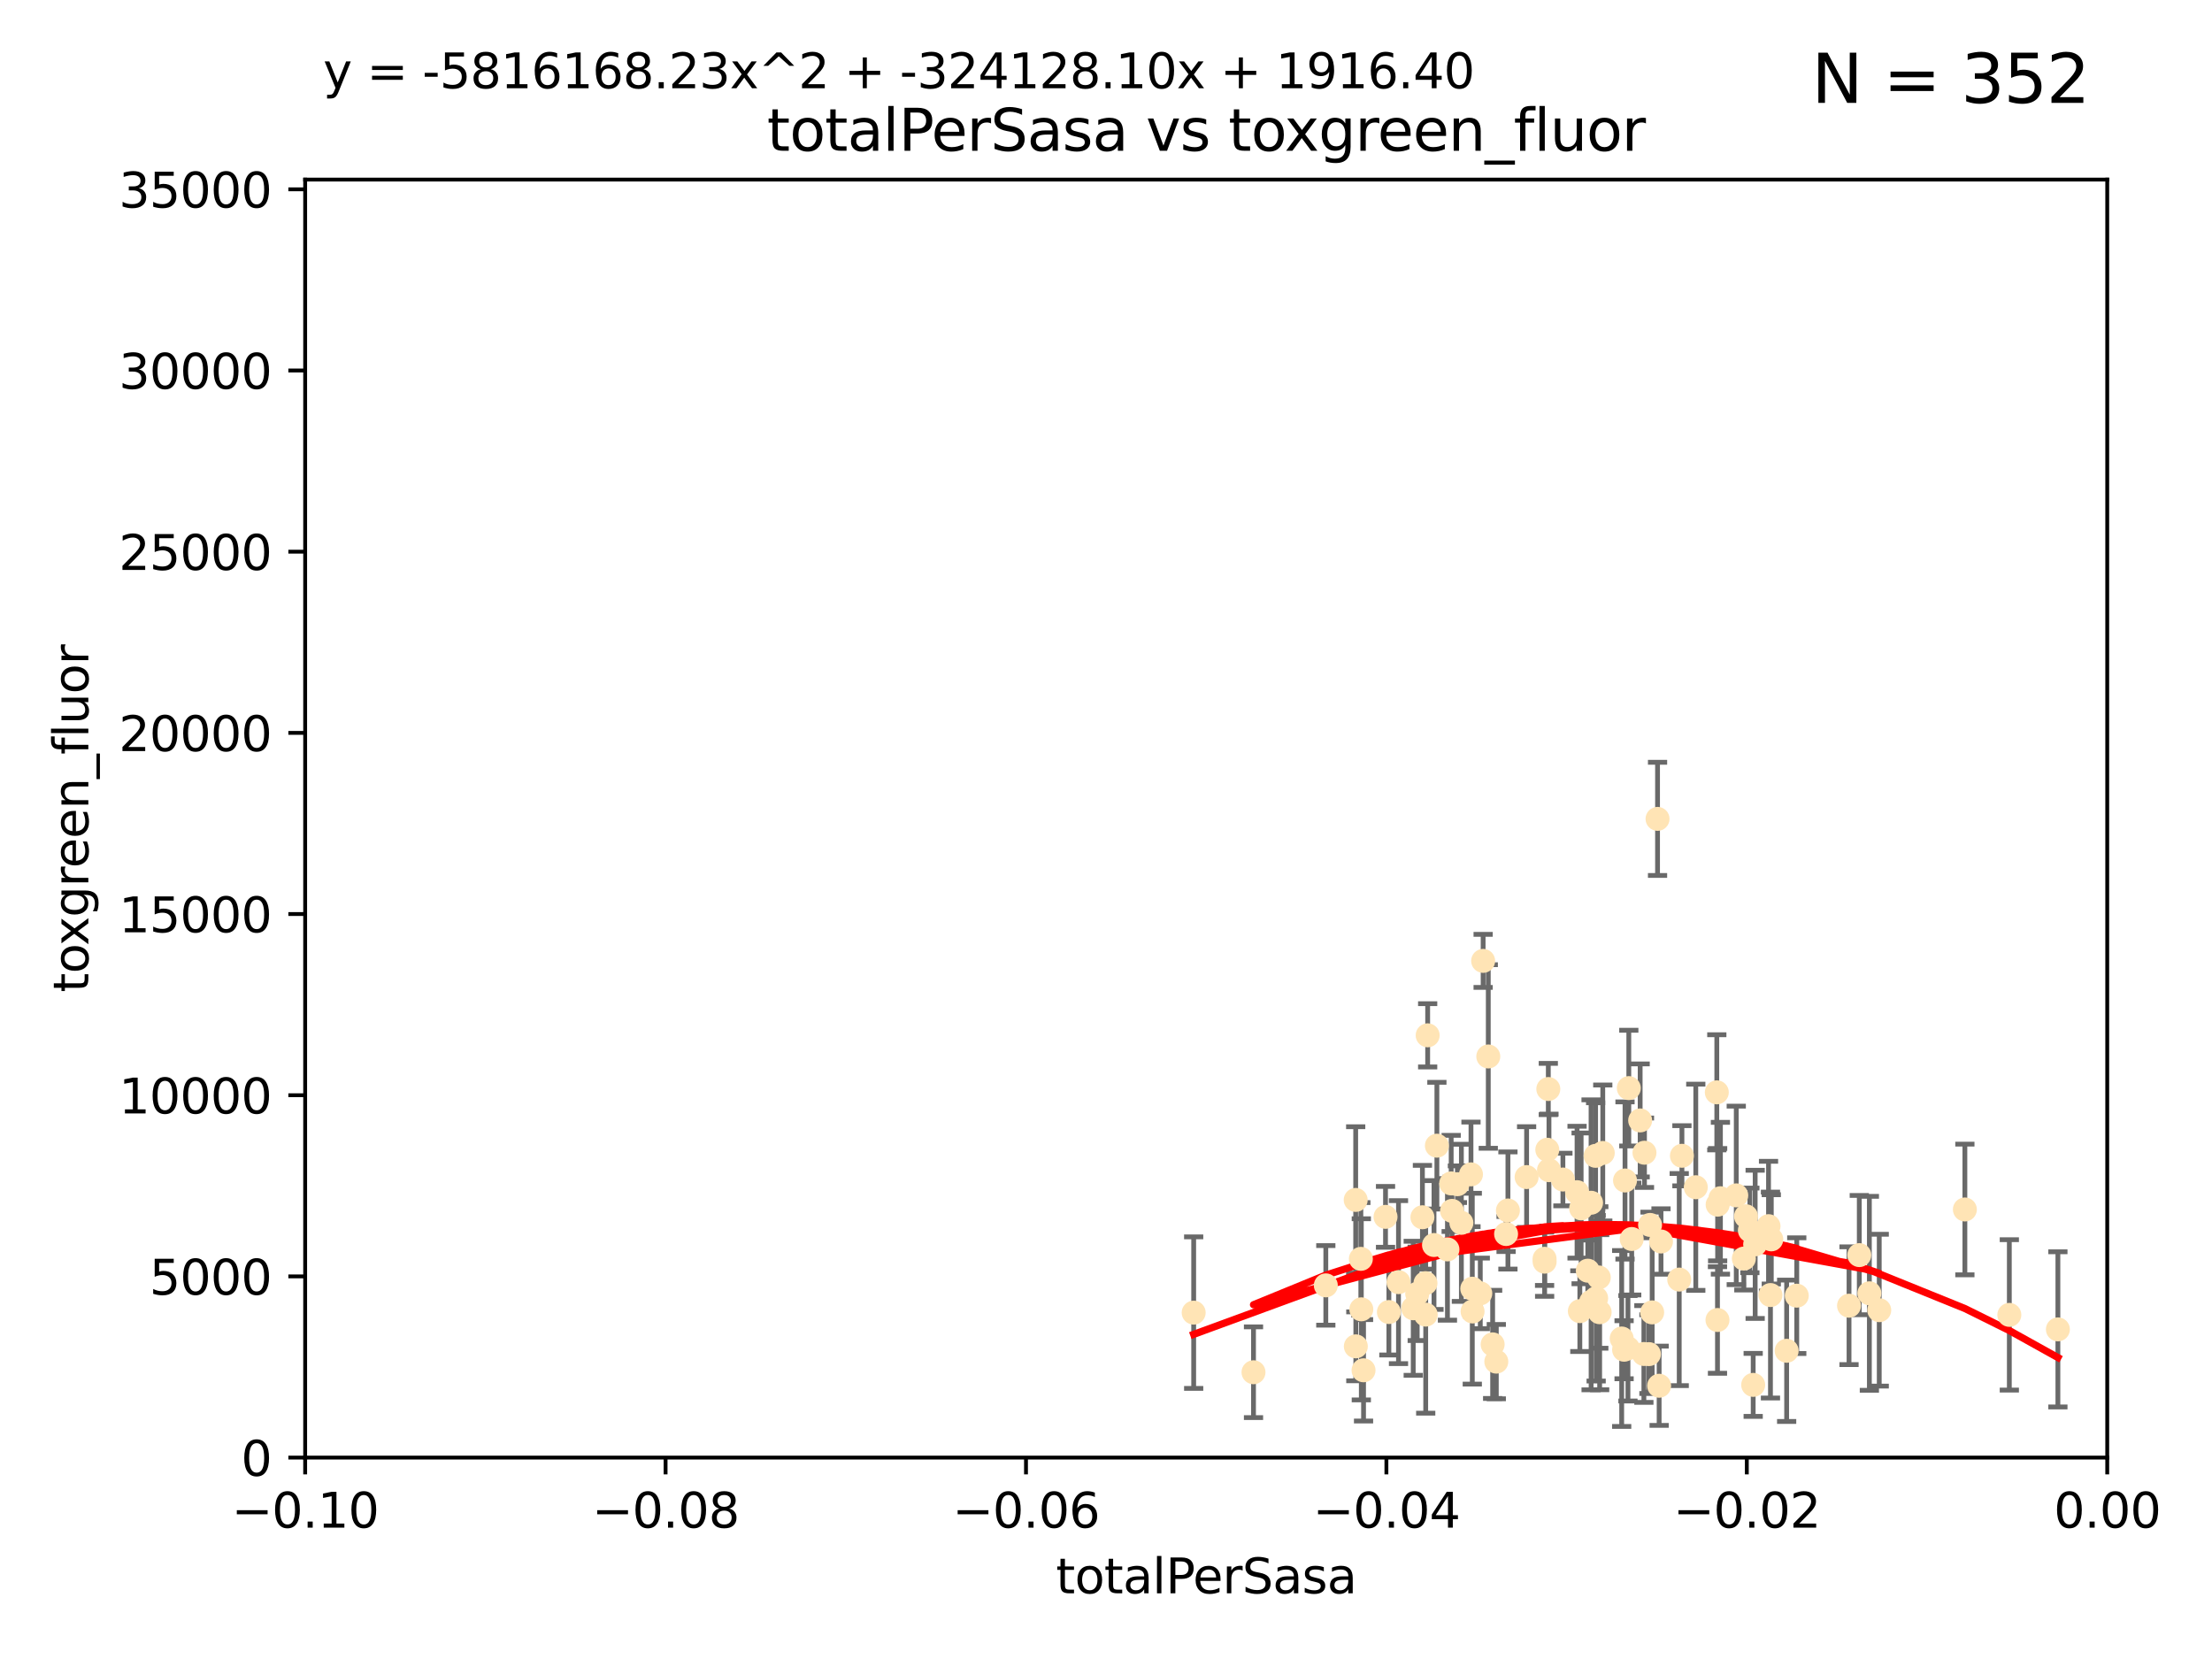 <?xml version="1.0" encoding="utf-8" standalone="no"?>
<!DOCTYPE svg PUBLIC "-//W3C//DTD SVG 1.1//EN"
  "http://www.w3.org/Graphics/SVG/1.1/DTD/svg11.dtd">
<svg xmlns:xlink="http://www.w3.org/1999/xlink" width="460.8pt" height="345.6pt" viewBox="0 0 460.8 345.6" xmlns="http://www.w3.org/2000/svg" version="1.1">
 <defs>
  <style type="text/css">*{stroke-linejoin: round; stroke-linecap: butt}</style>
 </defs>
 <g id="figure_1">
  <g id="patch_1">
   <path d="M 0 345.6 
L 460.8 345.6 
L 460.8 0 
L 0 0 
z
" style="fill: #ffffff"/>
  </g>
  <g id="axes_1">
   <g id="patch_2">
    <path d="M 63.571 303.64 
L 438.975 303.64 
L 438.975 37.411 
L 63.571 37.411 
z
" style="fill: #ffffff"/>
   </g>
   <g id="PathCollection_1">
    <defs>
     <path id="mef5c9b3611" d="M 0 1.118 
C 0.297 1.118 0.581 1 0.791 0.791 
C 1 0.581 1.118 0.297 1.118 0 
C 1.118 -0.297 1 -0.581 0.791 -0.791 
C 0.581 -1 0.297 -1.118 0 -1.118 
C -0.297 -1.118 -0.581 -1 -0.791 -0.791 
C -1 -0.581 -1.118 -0.297 -1.118 0 
C -1.118 0.297 -1 0.581 -0.791 0.791 
C -0.581 1 -0.297 1.118 0 1.118 
z
" style="stroke: #ffe4b5"/>
    </defs>
    <g clip-path="url(#p5f09c8201c)">
     <use xlink:href="#mef5c9b3611" x="248.665" y="273.445" style="fill: #ffe4b5; stroke: #ffe4b5"/>
     <use xlink:href="#mef5c9b3611" x="302.483" y="252.25" style="fill: #ffe4b5; stroke: #ffe4b5"/>
     <use xlink:href="#mef5c9b3611" x="283.587" y="272.755" style="fill: #ffe4b5; stroke: #ffe4b5"/>
     <use xlink:href="#mef5c9b3611" x="297.002" y="273.86" style="fill: #ffe4b5; stroke: #ffe4b5"/>
     <use xlink:href="#mef5c9b3611" x="296.316" y="253.578" style="fill: #ffe4b5; stroke: #ffe4b5"/>
     <use xlink:href="#mef5c9b3611" x="297.409" y="215.675" style="fill: #ffe4b5; stroke: #ffe4b5"/>
     <use xlink:href="#mef5c9b3611" x="283.494" y="262.242" style="fill: #ffe4b5; stroke: #ffe4b5"/>
     <use xlink:href="#mef5c9b3611" x="308.965" y="200.169" style="fill: #ffe4b5; stroke: #ffe4b5"/>
     <use xlink:href="#mef5c9b3611" x="295.232" y="269.528" style="fill: #ffe4b5; stroke: #ffe4b5"/>
     <use xlink:href="#mef5c9b3611" x="298.727" y="259.36" style="fill: #ffe4b5; stroke: #ffe4b5"/>
     <use xlink:href="#mef5c9b3611" x="304.432" y="254.736" style="fill: #ffe4b5; stroke: #ffe4b5"/>
     <use xlink:href="#mef5c9b3611" x="291.332" y="267.094" style="fill: #ffe4b5; stroke: #ffe4b5"/>
     <use xlink:href="#mef5c9b3611" x="284.051" y="285.458" style="fill: #ffe4b5; stroke: #ffe4b5"/>
     <use xlink:href="#mef5c9b3611" x="294.402" y="272.539" style="fill: #ffe4b5; stroke: #ffe4b5"/>
     <use xlink:href="#mef5c9b3611" x="306.432" y="244.641" style="fill: #ffe4b5; stroke: #ffe4b5"/>
     <use xlink:href="#mef5c9b3611" x="303.604" y="246.695" style="fill: #ffe4b5; stroke: #ffe4b5"/>
     <use xlink:href="#mef5c9b3611" x="282.445" y="280.47" style="fill: #ffe4b5; stroke: #ffe4b5"/>
     <use xlink:href="#mef5c9b3611" x="289.329" y="273.321" style="fill: #ffe4b5; stroke: #ffe4b5"/>
     <use xlink:href="#mef5c9b3611" x="276.191" y="267.766" style="fill: #ffe4b5; stroke: #ffe4b5"/>
     <use xlink:href="#mef5c9b3611" x="261.128" y="285.864" style="fill: #ffe4b5; stroke: #ffe4b5"/>
     <use xlink:href="#mef5c9b3611" x="322.33" y="239.511" style="fill: #ffe4b5; stroke: #ffe4b5"/>
     <use xlink:href="#mef5c9b3611" x="296.953" y="267.311" style="fill: #ffe4b5; stroke: #ffe4b5"/>
     <use xlink:href="#mef5c9b3611" x="306.766" y="273.203" style="fill: #ffe4b5; stroke: #ffe4b5"/>
     <use xlink:href="#mef5c9b3611" x="314.128" y="252.168" style="fill: #ffe4b5; stroke: #ffe4b5"/>
     <use xlink:href="#mef5c9b3611" x="302.307" y="246.526" style="fill: #ffe4b5; stroke: #ffe4b5"/>
     <use xlink:href="#mef5c9b3611" x="288.63" y="253.493" style="fill: #ffe4b5; stroke: #ffe4b5"/>
     <use xlink:href="#mef5c9b3611" x="301.529" y="260.273" style="fill: #ffe4b5; stroke: #ffe4b5"/>
     <use xlink:href="#mef5c9b3611" x="311.708" y="283.653" style="fill: #ffe4b5; stroke: #ffe4b5"/>
     <use xlink:href="#mef5c9b3611" x="299.33" y="238.667" style="fill: #ffe4b5; stroke: #ffe4b5"/>
     <use xlink:href="#mef5c9b3611" x="310.037" y="220.081" style="fill: #ffe4b5; stroke: #ffe4b5"/>
     <use xlink:href="#mef5c9b3611" x="322.541" y="226.862" style="fill: #ffe4b5; stroke: #ffe4b5"/>
     <use xlink:href="#mef5c9b3611" x="306.705" y="268.456" style="fill: #ffe4b5; stroke: #ffe4b5"/>
     <use xlink:href="#mef5c9b3611" x="313.744" y="257.071" style="fill: #ffe4b5; stroke: #ffe4b5"/>
     <use xlink:href="#mef5c9b3611" x="332.397" y="240.784" style="fill: #ffe4b5; stroke: #ffe4b5"/>
     <use xlink:href="#mef5c9b3611" x="321.775" y="262.829" style="fill: #ffe4b5; stroke: #ffe4b5"/>
     <use xlink:href="#mef5c9b3611" x="322.679" y="243.768" style="fill: #ffe4b5; stroke: #ffe4b5"/>
     <use xlink:href="#mef5c9b3611" x="325.581" y="245.717" style="fill: #ffe4b5; stroke: #ffe4b5"/>
     <use xlink:href="#mef5c9b3611" x="308.371" y="269.434" style="fill: #ffe4b5; stroke: #ffe4b5"/>
     <use xlink:href="#mef5c9b3611" x="339.311" y="226.673" style="fill: #ffe4b5; stroke: #ffe4b5"/>
     <use xlink:href="#mef5c9b3611" x="333.237" y="273.361" style="fill: #ffe4b5; stroke: #ffe4b5"/>
     <use xlink:href="#mef5c9b3611" x="333.059" y="266.121" style="fill: #ffe4b5; stroke: #ffe4b5"/>
     <use xlink:href="#mef5c9b3611" x="321.764" y="262.226" style="fill: #ffe4b5; stroke: #ffe4b5"/>
     <use xlink:href="#mef5c9b3611" x="330.768" y="264.709" style="fill: #ffe4b5; stroke: #ffe4b5"/>
     <use xlink:href="#mef5c9b3611" x="310.944" y="280.06" style="fill: #ffe4b5; stroke: #ffe4b5"/>
     <use xlink:href="#mef5c9b3611" x="318.02" y="245.207" style="fill: #ffe4b5; stroke: #ffe4b5"/>
     <use xlink:href="#mef5c9b3611" x="338.52" y="245.916" style="fill: #ffe4b5; stroke: #ffe4b5"/>
     <use xlink:href="#mef5c9b3611" x="338.327" y="281.173" style="fill: #ffe4b5; stroke: #ffe4b5"/>
     <use xlink:href="#mef5c9b3611" x="333.886" y="240.184" style="fill: #ffe4b5; stroke: #ffe4b5"/>
     <use xlink:href="#mef5c9b3611" x="344.176" y="273.394" style="fill: #ffe4b5; stroke: #ffe4b5"/>
     <use xlink:href="#mef5c9b3611" x="282.415" y="249.966" style="fill: #ffe4b5; stroke: #ffe4b5"/>
     <use xlink:href="#mef5c9b3611" x="328.529" y="248.35" style="fill: #ffe4b5; stroke: #ffe4b5"/>
     <use xlink:href="#mef5c9b3611" x="342.575" y="240.133" style="fill: #ffe4b5; stroke: #ffe4b5"/>
     <use xlink:href="#mef5c9b3611" x="332.508" y="270.448" style="fill: #ffe4b5; stroke: #ffe4b5"/>
     <use xlink:href="#mef5c9b3611" x="339.914" y="258.105" style="fill: #ffe4b5; stroke: #ffe4b5"/>
     <use xlink:href="#mef5c9b3611" x="329.11" y="273.135" style="fill: #ffe4b5; stroke: #ffe4b5"/>
     <use xlink:href="#mef5c9b3611" x="341.675" y="233.405" style="fill: #ffe4b5; stroke: #ffe4b5"/>
     <use xlink:href="#mef5c9b3611" x="342.451" y="282.062" style="fill: #ffe4b5; stroke: #ffe4b5"/>
     <use xlink:href="#mef5c9b3611" x="331.457" y="271.201" style="fill: #ffe4b5; stroke: #ffe4b5"/>
     <use xlink:href="#mef5c9b3611" x="329.378" y="251.723" style="fill: #ffe4b5; stroke: #ffe4b5"/>
     <use xlink:href="#mef5c9b3611" x="358.396" y="249.617" style="fill: #ffe4b5; stroke: #ffe4b5"/>
     <use xlink:href="#mef5c9b3611" x="331.449" y="250.554" style="fill: #ffe4b5; stroke: #ffe4b5"/>
     <use xlink:href="#mef5c9b3611" x="339.132" y="280.87" style="fill: #ffe4b5; stroke: #ffe4b5"/>
     <use xlink:href="#mef5c9b3611" x="345.296" y="170.586" style="fill: #ffe4b5; stroke: #ffe4b5"/>
     <use xlink:href="#mef5c9b3611" x="350.376" y="240.771" style="fill: #ffe4b5; stroke: #ffe4b5"/>
     <use xlink:href="#mef5c9b3611" x="357.783" y="274.979" style="fill: #ffe4b5; stroke: #ffe4b5"/>
     <use xlink:href="#mef5c9b3611" x="349.814" y="266.559" style="fill: #ffe4b5; stroke: #ffe4b5"/>
     <use xlink:href="#mef5c9b3611" x="345.629" y="288.679" style="fill: #ffe4b5; stroke: #ffe4b5"/>
     <use xlink:href="#mef5c9b3611" x="363.275" y="262.184" style="fill: #ffe4b5; stroke: #ffe4b5"/>
     <use xlink:href="#mef5c9b3611" x="357.642" y="227.553" style="fill: #ffe4b5; stroke: #ffe4b5"/>
     <use xlink:href="#mef5c9b3611" x="361.694" y="249.018" style="fill: #ffe4b5; stroke: #ffe4b5"/>
     <use xlink:href="#mef5c9b3611" x="363.723" y="253.376" style="fill: #ffe4b5; stroke: #ffe4b5"/>
     <use xlink:href="#mef5c9b3611" x="364.53" y="256.316" style="fill: #ffe4b5; stroke: #ffe4b5"/>
     <use xlink:href="#mef5c9b3611" x="357.814" y="250.957" style="fill: #ffe4b5; stroke: #ffe4b5"/>
     <use xlink:href="#mef5c9b3611" x="365.221" y="288.497" style="fill: #ffe4b5; stroke: #ffe4b5"/>
     <use xlink:href="#mef5c9b3611" x="368.82" y="269.782" style="fill: #ffe4b5; stroke: #ffe4b5"/>
     <use xlink:href="#mef5c9b3611" x="365.633" y="259.223" style="fill: #ffe4b5; stroke: #ffe4b5"/>
     <use xlink:href="#mef5c9b3611" x="353.263" y="247.324" style="fill: #ffe4b5; stroke: #ffe4b5"/>
     <use xlink:href="#mef5c9b3611" x="374.298" y="269.911" style="fill: #ffe4b5; stroke: #ffe4b5"/>
     <use xlink:href="#mef5c9b3611" x="368.993" y="258.18" style="fill: #ffe4b5; stroke: #ffe4b5"/>
     <use xlink:href="#mef5c9b3611" x="346.017" y="258.627" style="fill: #ffe4b5; stroke: #ffe4b5"/>
     <use xlink:href="#mef5c9b3611" x="368.416" y="255.432" style="fill: #ffe4b5; stroke: #ffe4b5"/>
     <use xlink:href="#mef5c9b3611" x="343.735" y="255.174" style="fill: #ffe4b5; stroke: #ffe4b5"/>
     <use xlink:href="#mef5c9b3611" x="387.324" y="261.461" style="fill: #ffe4b5; stroke: #ffe4b5"/>
     <use xlink:href="#mef5c9b3611" x="343.505" y="282.089" style="fill: #ffe4b5; stroke: #ffe4b5"/>
     <use xlink:href="#mef5c9b3611" x="372.191" y="281.39" style="fill: #ffe4b5; stroke: #ffe4b5"/>
     <use xlink:href="#mef5c9b3611" x="391.48" y="272.933" style="fill: #ffe4b5; stroke: #ffe4b5"/>
     <use xlink:href="#mef5c9b3611" x="385.186" y="272.002" style="fill: #ffe4b5; stroke: #ffe4b5"/>
     <use xlink:href="#mef5c9b3611" x="337.827" y="278.834" style="fill: #ffe4b5; stroke: #ffe4b5"/>
     <use xlink:href="#mef5c9b3611" x="389.425" y="269.418" style="fill: #ffe4b5; stroke: #ffe4b5"/>
     <use xlink:href="#mef5c9b3611" x="409.32" y="251.956" style="fill: #ffe4b5; stroke: #ffe4b5"/>
     <use xlink:href="#mef5c9b3611" x="418.58" y="273.913" style="fill: #ffe4b5; stroke: #ffe4b5"/>
     <use xlink:href="#mef5c9b3611" x="428.697" y="276.933" style="fill: #ffe4b5; stroke: #ffe4b5"/>
    </g>
   </g>
   <g id="matplotlib.axis_1">
    <g id="xtick_1">
     <g id="line2d_1">
      <defs>
       <path id="m3ea310880f" d="M 0 0 
L 0 3.5 
" style="stroke: #000000; stroke-width: 0.8"/>
      </defs>
      <g>
       <use xlink:href="#m3ea310880f" x="63.571" y="303.64" style="stroke: #000000; stroke-width: 0.8"/>
      </g>
     </g>
     <g id="text_1">
      <!-- −0.10 -->
      <g transform="translate(48.249 318.238)scale(0.1 -0.1)">
       <defs>
        <path id="DejaVuSans-2212" d="M 678 2272 
L 4684 2272 
L 4684 1741 
L 678 1741 
L 678 2272 
z
" transform="scale(0.016)"/>
        <path id="DejaVuSans-30" d="M 2034 4250 
Q 1547 4250 1301 3770 
Q 1056 3291 1056 2328 
Q 1056 1369 1301 889 
Q 1547 409 2034 409 
Q 2525 409 2770 889 
Q 3016 1369 3016 2328 
Q 3016 3291 2770 3770 
Q 2525 4250 2034 4250 
z
M 2034 4750 
Q 2819 4750 3233 4129 
Q 3647 3509 3647 2328 
Q 3647 1150 3233 529 
Q 2819 -91 2034 -91 
Q 1250 -91 836 529 
Q 422 1150 422 2328 
Q 422 3509 836 4129 
Q 1250 4750 2034 4750 
z
" transform="scale(0.016)"/>
        <path id="DejaVuSans-2e" d="M 684 794 
L 1344 794 
L 1344 0 
L 684 0 
L 684 794 
z
" transform="scale(0.016)"/>
        <path id="DejaVuSans-31" d="M 794 531 
L 1825 531 
L 1825 4091 
L 703 3866 
L 703 4441 
L 1819 4666 
L 2450 4666 
L 2450 531 
L 3481 531 
L 3481 0 
L 794 0 
L 794 531 
z
" transform="scale(0.016)"/>
       </defs>
       <use xlink:href="#DejaVuSans-2212"/>
       <use xlink:href="#DejaVuSans-30" x="83.789"/>
       <use xlink:href="#DejaVuSans-2e" x="147.412"/>
       <use xlink:href="#DejaVuSans-31" x="179.199"/>
       <use xlink:href="#DejaVuSans-30" x="242.822"/>
      </g>
     </g>
    </g>
    <g id="xtick_2">
     <g id="line2d_2">
      <g>
       <use xlink:href="#m3ea310880f" x="138.652" y="303.64" style="stroke: #000000; stroke-width: 0.8"/>
      </g>
     </g>
     <g id="text_2">
      <!-- −0.08 -->
      <g transform="translate(123.329 318.238)scale(0.1 -0.1)">
       <defs>
        <path id="DejaVuSans-38" d="M 2034 2216 
Q 1584 2216 1326 1975 
Q 1069 1734 1069 1313 
Q 1069 891 1326 650 
Q 1584 409 2034 409 
Q 2484 409 2743 651 
Q 3003 894 3003 1313 
Q 3003 1734 2745 1975 
Q 2488 2216 2034 2216 
z
M 1403 2484 
Q 997 2584 770 2862 
Q 544 3141 544 3541 
Q 544 4100 942 4425 
Q 1341 4750 2034 4750 
Q 2731 4750 3128 4425 
Q 3525 4100 3525 3541 
Q 3525 3141 3298 2862 
Q 3072 2584 2669 2484 
Q 3125 2378 3379 2068 
Q 3634 1759 3634 1313 
Q 3634 634 3220 271 
Q 2806 -91 2034 -91 
Q 1263 -91 848 271 
Q 434 634 434 1313 
Q 434 1759 690 2068 
Q 947 2378 1403 2484 
z
M 1172 3481 
Q 1172 3119 1398 2916 
Q 1625 2713 2034 2713 
Q 2441 2713 2670 2916 
Q 2900 3119 2900 3481 
Q 2900 3844 2670 4047 
Q 2441 4250 2034 4250 
Q 1625 4250 1398 4047 
Q 1172 3844 1172 3481 
z
" transform="scale(0.016)"/>
       </defs>
       <use xlink:href="#DejaVuSans-2212"/>
       <use xlink:href="#DejaVuSans-30" x="83.789"/>
       <use xlink:href="#DejaVuSans-2e" x="147.412"/>
       <use xlink:href="#DejaVuSans-30" x="179.199"/>
       <use xlink:href="#DejaVuSans-38" x="242.822"/>
      </g>
     </g>
    </g>
    <g id="xtick_3">
     <g id="line2d_3">
      <g>
       <use xlink:href="#m3ea310880f" x="213.733" y="303.64" style="stroke: #000000; stroke-width: 0.8"/>
      </g>
     </g>
     <g id="text_3">
      <!-- −0.06 -->
      <g transform="translate(198.41 318.238)scale(0.1 -0.1)">
       <defs>
        <path id="DejaVuSans-36" d="M 2113 2584 
Q 1688 2584 1439 2293 
Q 1191 2003 1191 1497 
Q 1191 994 1439 701 
Q 1688 409 2113 409 
Q 2538 409 2786 701 
Q 3034 994 3034 1497 
Q 3034 2003 2786 2293 
Q 2538 2584 2113 2584 
z
M 3366 4563 
L 3366 3988 
Q 3128 4100 2886 4159 
Q 2644 4219 2406 4219 
Q 1781 4219 1451 3797 
Q 1122 3375 1075 2522 
Q 1259 2794 1537 2939 
Q 1816 3084 2150 3084 
Q 2853 3084 3261 2657 
Q 3669 2231 3669 1497 
Q 3669 778 3244 343 
Q 2819 -91 2113 -91 
Q 1303 -91 875 529 
Q 447 1150 447 2328 
Q 447 3434 972 4092 
Q 1497 4750 2381 4750 
Q 2619 4750 2861 4703 
Q 3103 4656 3366 4563 
z
" transform="scale(0.016)"/>
       </defs>
       <use xlink:href="#DejaVuSans-2212"/>
       <use xlink:href="#DejaVuSans-30" x="83.789"/>
       <use xlink:href="#DejaVuSans-2e" x="147.412"/>
       <use xlink:href="#DejaVuSans-30" x="179.199"/>
       <use xlink:href="#DejaVuSans-36" x="242.822"/>
      </g>
     </g>
    </g>
    <g id="xtick_4">
     <g id="line2d_4">
      <g>
       <use xlink:href="#m3ea310880f" x="288.813" y="303.64" style="stroke: #000000; stroke-width: 0.8"/>
      </g>
     </g>
     <g id="text_4">
      <!-- −0.04 -->
      <g transform="translate(273.491 318.238)scale(0.1 -0.1)">
       <defs>
        <path id="DejaVuSans-34" d="M 2419 4116 
L 825 1625 
L 2419 1625 
L 2419 4116 
z
M 2253 4666 
L 3047 4666 
L 3047 1625 
L 3713 1625 
L 3713 1100 
L 3047 1100 
L 3047 0 
L 2419 0 
L 2419 1100 
L 313 1100 
L 313 1709 
L 2253 4666 
z
" transform="scale(0.016)"/>
       </defs>
       <use xlink:href="#DejaVuSans-2212"/>
       <use xlink:href="#DejaVuSans-30" x="83.789"/>
       <use xlink:href="#DejaVuSans-2e" x="147.412"/>
       <use xlink:href="#DejaVuSans-30" x="179.199"/>
       <use xlink:href="#DejaVuSans-34" x="242.822"/>
      </g>
     </g>
    </g>
    <g id="xtick_5">
     <g id="line2d_5">
      <g>
       <use xlink:href="#m3ea310880f" x="363.894" y="303.64" style="stroke: #000000; stroke-width: 0.8"/>
      </g>
     </g>
     <g id="text_5">
      <!-- −0.02 -->
      <g transform="translate(348.572 318.238)scale(0.1 -0.1)">
       <defs>
        <path id="DejaVuSans-32" d="M 1228 531 
L 3431 531 
L 3431 0 
L 469 0 
L 469 531 
Q 828 903 1448 1529 
Q 2069 2156 2228 2338 
Q 2531 2678 2651 2914 
Q 2772 3150 2772 3378 
Q 2772 3750 2511 3984 
Q 2250 4219 1831 4219 
Q 1534 4219 1204 4116 
Q 875 4013 500 3803 
L 500 4441 
Q 881 4594 1212 4672 
Q 1544 4750 1819 4750 
Q 2544 4750 2975 4387 
Q 3406 4025 3406 3419 
Q 3406 3131 3298 2873 
Q 3191 2616 2906 2266 
Q 2828 2175 2409 1742 
Q 1991 1309 1228 531 
z
" transform="scale(0.016)"/>
       </defs>
       <use xlink:href="#DejaVuSans-2212"/>
       <use xlink:href="#DejaVuSans-30" x="83.789"/>
       <use xlink:href="#DejaVuSans-2e" x="147.412"/>
       <use xlink:href="#DejaVuSans-30" x="179.199"/>
       <use xlink:href="#DejaVuSans-32" x="242.822"/>
      </g>
     </g>
    </g>
    <g id="xtick_6">
     <g id="line2d_6">
      <g>
       <use xlink:href="#m3ea310880f" x="438.975" y="303.64" style="stroke: #000000; stroke-width: 0.8"/>
      </g>
     </g>
     <g id="text_6">
      <!-- 0.00 -->
      <g transform="translate(427.842 318.238)scale(0.1 -0.1)">
       <use xlink:href="#DejaVuSans-30"/>
       <use xlink:href="#DejaVuSans-2e" x="63.623"/>
       <use xlink:href="#DejaVuSans-30" x="95.41"/>
       <use xlink:href="#DejaVuSans-30" x="159.033"/>
      </g>
     </g>
    </g>
    <g id="text_7">
     <!-- totalPerSasa -->
     <g transform="translate(219.968 331.917)scale(0.1 -0.1)">
      <defs>
       <path id="DejaVuSans-74" d="M 1172 4494 
L 1172 3500 
L 2356 3500 
L 2356 3053 
L 1172 3053 
L 1172 1153 
Q 1172 725 1289 603 
Q 1406 481 1766 481 
L 2356 481 
L 2356 0 
L 1766 0 
Q 1100 0 847 248 
Q 594 497 594 1153 
L 594 3053 
L 172 3053 
L 172 3500 
L 594 3500 
L 594 4494 
L 1172 4494 
z
" transform="scale(0.016)"/>
       <path id="DejaVuSans-6f" d="M 1959 3097 
Q 1497 3097 1228 2736 
Q 959 2375 959 1747 
Q 959 1119 1226 758 
Q 1494 397 1959 397 
Q 2419 397 2687 759 
Q 2956 1122 2956 1747 
Q 2956 2369 2687 2733 
Q 2419 3097 1959 3097 
z
M 1959 3584 
Q 2709 3584 3137 3096 
Q 3566 2609 3566 1747 
Q 3566 888 3137 398 
Q 2709 -91 1959 -91 
Q 1206 -91 779 398 
Q 353 888 353 1747 
Q 353 2609 779 3096 
Q 1206 3584 1959 3584 
z
" transform="scale(0.016)"/>
       <path id="DejaVuSans-61" d="M 2194 1759 
Q 1497 1759 1228 1600 
Q 959 1441 959 1056 
Q 959 750 1161 570 
Q 1363 391 1709 391 
Q 2188 391 2477 730 
Q 2766 1069 2766 1631 
L 2766 1759 
L 2194 1759 
z
M 3341 1997 
L 3341 0 
L 2766 0 
L 2766 531 
Q 2569 213 2275 61 
Q 1981 -91 1556 -91 
Q 1019 -91 701 211 
Q 384 513 384 1019 
Q 384 1609 779 1909 
Q 1175 2209 1959 2209 
L 2766 2209 
L 2766 2266 
Q 2766 2663 2505 2880 
Q 2244 3097 1772 3097 
Q 1472 3097 1187 3025 
Q 903 2953 641 2809 
L 641 3341 
Q 956 3463 1253 3523 
Q 1550 3584 1831 3584 
Q 2591 3584 2966 3190 
Q 3341 2797 3341 1997 
z
" transform="scale(0.016)"/>
       <path id="DejaVuSans-6c" d="M 603 4863 
L 1178 4863 
L 1178 0 
L 603 0 
L 603 4863 
z
" transform="scale(0.016)"/>
       <path id="DejaVuSans-50" d="M 1259 4147 
L 1259 2394 
L 2053 2394 
Q 2494 2394 2734 2622 
Q 2975 2850 2975 3272 
Q 2975 3691 2734 3919 
Q 2494 4147 2053 4147 
L 1259 4147 
z
M 628 4666 
L 2053 4666 
Q 2838 4666 3239 4311 
Q 3641 3956 3641 3272 
Q 3641 2581 3239 2228 
Q 2838 1875 2053 1875 
L 1259 1875 
L 1259 0 
L 628 0 
L 628 4666 
z
" transform="scale(0.016)"/>
       <path id="DejaVuSans-65" d="M 3597 1894 
L 3597 1613 
L 953 1613 
Q 991 1019 1311 708 
Q 1631 397 2203 397 
Q 2534 397 2845 478 
Q 3156 559 3463 722 
L 3463 178 
Q 3153 47 2828 -22 
Q 2503 -91 2169 -91 
Q 1331 -91 842 396 
Q 353 884 353 1716 
Q 353 2575 817 3079 
Q 1281 3584 2069 3584 
Q 2775 3584 3186 3129 
Q 3597 2675 3597 1894 
z
M 3022 2063 
Q 3016 2534 2758 2815 
Q 2500 3097 2075 3097 
Q 1594 3097 1305 2825 
Q 1016 2553 972 2059 
L 3022 2063 
z
" transform="scale(0.016)"/>
       <path id="DejaVuSans-72" d="M 2631 2963 
Q 2534 3019 2420 3045 
Q 2306 3072 2169 3072 
Q 1681 3072 1420 2755 
Q 1159 2438 1159 1844 
L 1159 0 
L 581 0 
L 581 3500 
L 1159 3500 
L 1159 2956 
Q 1341 3275 1631 3429 
Q 1922 3584 2338 3584 
Q 2397 3584 2469 3576 
Q 2541 3569 2628 3553 
L 2631 2963 
z
" transform="scale(0.016)"/>
       <path id="DejaVuSans-53" d="M 3425 4513 
L 3425 3897 
Q 3066 4069 2747 4153 
Q 2428 4238 2131 4238 
Q 1616 4238 1336 4038 
Q 1056 3838 1056 3469 
Q 1056 3159 1242 3001 
Q 1428 2844 1947 2747 
L 2328 2669 
Q 3034 2534 3370 2195 
Q 3706 1856 3706 1288 
Q 3706 609 3251 259 
Q 2797 -91 1919 -91 
Q 1588 -91 1214 -16 
Q 841 59 441 206 
L 441 856 
Q 825 641 1194 531 
Q 1563 422 1919 422 
Q 2459 422 2753 634 
Q 3047 847 3047 1241 
Q 3047 1584 2836 1778 
Q 2625 1972 2144 2069 
L 1759 2144 
Q 1053 2284 737 2584 
Q 422 2884 422 3419 
Q 422 4038 858 4394 
Q 1294 4750 2059 4750 
Q 2388 4750 2728 4690 
Q 3069 4631 3425 4513 
z
" transform="scale(0.016)"/>
       <path id="DejaVuSans-73" d="M 2834 3397 
L 2834 2853 
Q 2591 2978 2328 3040 
Q 2066 3103 1784 3103 
Q 1356 3103 1142 2972 
Q 928 2841 928 2578 
Q 928 2378 1081 2264 
Q 1234 2150 1697 2047 
L 1894 2003 
Q 2506 1872 2764 1633 
Q 3022 1394 3022 966 
Q 3022 478 2636 193 
Q 2250 -91 1575 -91 
Q 1294 -91 989 -36 
Q 684 19 347 128 
L 347 722 
Q 666 556 975 473 
Q 1284 391 1588 391 
Q 1994 391 2212 530 
Q 2431 669 2431 922 
Q 2431 1156 2273 1281 
Q 2116 1406 1581 1522 
L 1381 1569 
Q 847 1681 609 1914 
Q 372 2147 372 2553 
Q 372 3047 722 3315 
Q 1072 3584 1716 3584 
Q 2034 3584 2315 3537 
Q 2597 3491 2834 3397 
z
" transform="scale(0.016)"/>
      </defs>
      <use xlink:href="#DejaVuSans-74"/>
      <use xlink:href="#DejaVuSans-6f" x="39.209"/>
      <use xlink:href="#DejaVuSans-74" x="100.391"/>
      <use xlink:href="#DejaVuSans-61" x="139.6"/>
      <use xlink:href="#DejaVuSans-6c" x="200.879"/>
      <use xlink:href="#DejaVuSans-50" x="228.662"/>
      <use xlink:href="#DejaVuSans-65" x="285.34"/>
      <use xlink:href="#DejaVuSans-72" x="346.863"/>
      <use xlink:href="#DejaVuSans-53" x="387.977"/>
      <use xlink:href="#DejaVuSans-61" x="451.453"/>
      <use xlink:href="#DejaVuSans-73" x="512.732"/>
      <use xlink:href="#DejaVuSans-61" x="564.832"/>
     </g>
    </g>
   </g>
   <g id="matplotlib.axis_2">
    <g id="ytick_1">
     <g id="line2d_7">
      <defs>
       <path id="m375a4944f2" d="M 0 0 
L -3.5 0 
" style="stroke: #000000; stroke-width: 0.8"/>
      </defs>
      <g>
       <use xlink:href="#m375a4944f2" x="63.571" y="303.64" style="stroke: #000000; stroke-width: 0.8"/>
      </g>
     </g>
     <g id="text_8">
      <!-- 0 -->
      <g transform="translate(50.209 307.439)scale(0.1 -0.1)">
       <use xlink:href="#DejaVuSans-30"/>
      </g>
     </g>
    </g>
    <g id="ytick_2">
     <g id="line2d_8">
      <g>
       <use xlink:href="#m375a4944f2" x="63.571" y="265.897" style="stroke: #000000; stroke-width: 0.8"/>
      </g>
     </g>
     <g id="text_9">
      <!-- 5000 -->
      <g transform="translate(31.121 269.696)scale(0.1 -0.1)">
       <defs>
        <path id="DejaVuSans-35" d="M 691 4666 
L 3169 4666 
L 3169 4134 
L 1269 4134 
L 1269 2991 
Q 1406 3038 1543 3061 
Q 1681 3084 1819 3084 
Q 2600 3084 3056 2656 
Q 3513 2228 3513 1497 
Q 3513 744 3044 326 
Q 2575 -91 1722 -91 
Q 1428 -91 1123 -41 
Q 819 9 494 109 
L 494 744 
Q 775 591 1075 516 
Q 1375 441 1709 441 
Q 2250 441 2565 725 
Q 2881 1009 2881 1497 
Q 2881 1984 2565 2268 
Q 2250 2553 1709 2553 
Q 1456 2553 1204 2497 
Q 953 2441 691 2322 
L 691 4666 
z
" transform="scale(0.016)"/>
       </defs>
       <use xlink:href="#DejaVuSans-35"/>
       <use xlink:href="#DejaVuSans-30" x="63.623"/>
       <use xlink:href="#DejaVuSans-30" x="127.246"/>
       <use xlink:href="#DejaVuSans-30" x="190.869"/>
      </g>
     </g>
    </g>
    <g id="ytick_3">
     <g id="line2d_9">
      <g>
       <use xlink:href="#m375a4944f2" x="63.571" y="228.154" style="stroke: #000000; stroke-width: 0.8"/>
      </g>
     </g>
     <g id="text_10">
      <!-- 10000 -->
      <g transform="translate(24.759 231.953)scale(0.1 -0.1)">
       <use xlink:href="#DejaVuSans-31"/>
       <use xlink:href="#DejaVuSans-30" x="63.623"/>
       <use xlink:href="#DejaVuSans-30" x="127.246"/>
       <use xlink:href="#DejaVuSans-30" x="190.869"/>
       <use xlink:href="#DejaVuSans-30" x="254.492"/>
      </g>
     </g>
    </g>
    <g id="ytick_4">
     <g id="line2d_10">
      <g>
       <use xlink:href="#m375a4944f2" x="63.571" y="190.411" style="stroke: #000000; stroke-width: 0.8"/>
      </g>
     </g>
     <g id="text_11">
      <!-- 15000 -->
      <g transform="translate(24.759 194.21)scale(0.1 -0.1)">
       <use xlink:href="#DejaVuSans-31"/>
       <use xlink:href="#DejaVuSans-35" x="63.623"/>
       <use xlink:href="#DejaVuSans-30" x="127.246"/>
       <use xlink:href="#DejaVuSans-30" x="190.869"/>
       <use xlink:href="#DejaVuSans-30" x="254.492"/>
      </g>
     </g>
    </g>
    <g id="ytick_5">
     <g id="line2d_11">
      <g>
       <use xlink:href="#m375a4944f2" x="63.571" y="152.668" style="stroke: #000000; stroke-width: 0.8"/>
      </g>
     </g>
     <g id="text_12">
      <!-- 20000 -->
      <g transform="translate(24.759 156.467)scale(0.1 -0.1)">
       <use xlink:href="#DejaVuSans-32"/>
       <use xlink:href="#DejaVuSans-30" x="63.623"/>
       <use xlink:href="#DejaVuSans-30" x="127.246"/>
       <use xlink:href="#DejaVuSans-30" x="190.869"/>
       <use xlink:href="#DejaVuSans-30" x="254.492"/>
      </g>
     </g>
    </g>
    <g id="ytick_6">
     <g id="line2d_12">
      <g>
       <use xlink:href="#m375a4944f2" x="63.571" y="114.925" style="stroke: #000000; stroke-width: 0.8"/>
      </g>
     </g>
     <g id="text_13">
      <!-- 25000 -->
      <g transform="translate(24.759 118.724)scale(0.1 -0.1)">
       <use xlink:href="#DejaVuSans-32"/>
       <use xlink:href="#DejaVuSans-35" x="63.623"/>
       <use xlink:href="#DejaVuSans-30" x="127.246"/>
       <use xlink:href="#DejaVuSans-30" x="190.869"/>
       <use xlink:href="#DejaVuSans-30" x="254.492"/>
      </g>
     </g>
    </g>
    <g id="ytick_7">
     <g id="line2d_13">
      <g>
       <use xlink:href="#m375a4944f2" x="63.571" y="77.181" style="stroke: #000000; stroke-width: 0.8"/>
      </g>
     </g>
     <g id="text_14">
      <!-- 30000 -->
      <g transform="translate(24.759 80.981)scale(0.1 -0.1)">
       <defs>
        <path id="DejaVuSans-33" d="M 2597 2516 
Q 3050 2419 3304 2112 
Q 3559 1806 3559 1356 
Q 3559 666 3084 287 
Q 2609 -91 1734 -91 
Q 1441 -91 1130 -33 
Q 819 25 488 141 
L 488 750 
Q 750 597 1062 519 
Q 1375 441 1716 441 
Q 2309 441 2620 675 
Q 2931 909 2931 1356 
Q 2931 1769 2642 2001 
Q 2353 2234 1838 2234 
L 1294 2234 
L 1294 2753 
L 1863 2753 
Q 2328 2753 2575 2939 
Q 2822 3125 2822 3475 
Q 2822 3834 2567 4026 
Q 2313 4219 1838 4219 
Q 1578 4219 1281 4162 
Q 984 4106 628 3988 
L 628 4550 
Q 988 4650 1302 4700 
Q 1616 4750 1894 4750 
Q 2613 4750 3031 4423 
Q 3450 4097 3450 3541 
Q 3450 3153 3228 2886 
Q 3006 2619 2597 2516 
z
" transform="scale(0.016)"/>
       </defs>
       <use xlink:href="#DejaVuSans-33"/>
       <use xlink:href="#DejaVuSans-30" x="63.623"/>
       <use xlink:href="#DejaVuSans-30" x="127.246"/>
       <use xlink:href="#DejaVuSans-30" x="190.869"/>
       <use xlink:href="#DejaVuSans-30" x="254.492"/>
      </g>
     </g>
    </g>
    <g id="ytick_8">
     <g id="line2d_14">
      <g>
       <use xlink:href="#m375a4944f2" x="63.571" y="39.438" style="stroke: #000000; stroke-width: 0.8"/>
      </g>
     </g>
     <g id="text_15">
      <!-- 35000 -->
      <g transform="translate(24.759 43.238)scale(0.1 -0.1)">
       <use xlink:href="#DejaVuSans-33"/>
       <use xlink:href="#DejaVuSans-35" x="63.623"/>
       <use xlink:href="#DejaVuSans-30" x="127.246"/>
       <use xlink:href="#DejaVuSans-30" x="190.869"/>
       <use xlink:href="#DejaVuSans-30" x="254.492"/>
      </g>
     </g>
    </g>
    <g id="text_16">
     <!-- toxgreen_fluor -->
     <g transform="translate(18.401 206.72)rotate(-90)scale(0.1 -0.1)">
      <defs>
       <path id="DejaVuSans-78" d="M 3513 3500 
L 2247 1797 
L 3578 0 
L 2900 0 
L 1881 1375 
L 863 0 
L 184 0 
L 1544 1831 
L 300 3500 
L 978 3500 
L 1906 2253 
L 2834 3500 
L 3513 3500 
z
" transform="scale(0.016)"/>
       <path id="DejaVuSans-67" d="M 2906 1791 
Q 2906 2416 2648 2759 
Q 2391 3103 1925 3103 
Q 1463 3103 1205 2759 
Q 947 2416 947 1791 
Q 947 1169 1205 825 
Q 1463 481 1925 481 
Q 2391 481 2648 825 
Q 2906 1169 2906 1791 
z
M 3481 434 
Q 3481 -459 3084 -895 
Q 2688 -1331 1869 -1331 
Q 1566 -1331 1297 -1286 
Q 1028 -1241 775 -1147 
L 775 -588 
Q 1028 -725 1275 -790 
Q 1522 -856 1778 -856 
Q 2344 -856 2625 -561 
Q 2906 -266 2906 331 
L 2906 616 
Q 2728 306 2450 153 
Q 2172 0 1784 0 
Q 1141 0 747 490 
Q 353 981 353 1791 
Q 353 2603 747 3093 
Q 1141 3584 1784 3584 
Q 2172 3584 2450 3431 
Q 2728 3278 2906 2969 
L 2906 3500 
L 3481 3500 
L 3481 434 
z
" transform="scale(0.016)"/>
       <path id="DejaVuSans-6e" d="M 3513 2113 
L 3513 0 
L 2938 0 
L 2938 2094 
Q 2938 2591 2744 2837 
Q 2550 3084 2163 3084 
Q 1697 3084 1428 2787 
Q 1159 2491 1159 1978 
L 1159 0 
L 581 0 
L 581 3500 
L 1159 3500 
L 1159 2956 
Q 1366 3272 1645 3428 
Q 1925 3584 2291 3584 
Q 2894 3584 3203 3211 
Q 3513 2838 3513 2113 
z
" transform="scale(0.016)"/>
       <path id="DejaVuSans-5f" d="M 3263 -1063 
L 3263 -1509 
L -63 -1509 
L -63 -1063 
L 3263 -1063 
z
" transform="scale(0.016)"/>
       <path id="DejaVuSans-66" d="M 2375 4863 
L 2375 4384 
L 1825 4384 
Q 1516 4384 1395 4259 
Q 1275 4134 1275 3809 
L 1275 3500 
L 2222 3500 
L 2222 3053 
L 1275 3053 
L 1275 0 
L 697 0 
L 697 3053 
L 147 3053 
L 147 3500 
L 697 3500 
L 697 3744 
Q 697 4328 969 4595 
Q 1241 4863 1831 4863 
L 2375 4863 
z
" transform="scale(0.016)"/>
       <path id="DejaVuSans-75" d="M 544 1381 
L 544 3500 
L 1119 3500 
L 1119 1403 
Q 1119 906 1312 657 
Q 1506 409 1894 409 
Q 2359 409 2629 706 
Q 2900 1003 2900 1516 
L 2900 3500 
L 3475 3500 
L 3475 0 
L 2900 0 
L 2900 538 
Q 2691 219 2414 64 
Q 2138 -91 1772 -91 
Q 1169 -91 856 284 
Q 544 659 544 1381 
z
M 1991 3584 
L 1991 3584 
z
" transform="scale(0.016)"/>
      </defs>
      <use xlink:href="#DejaVuSans-74"/>
      <use xlink:href="#DejaVuSans-6f" x="39.209"/>
      <use xlink:href="#DejaVuSans-78" x="97.266"/>
      <use xlink:href="#DejaVuSans-67" x="156.445"/>
      <use xlink:href="#DejaVuSans-72" x="219.922"/>
      <use xlink:href="#DejaVuSans-65" x="258.785"/>
      <use xlink:href="#DejaVuSans-65" x="320.309"/>
      <use xlink:href="#DejaVuSans-6e" x="381.832"/>
      <use xlink:href="#DejaVuSans-5f" x="445.211"/>
      <use xlink:href="#DejaVuSans-66" x="495.211"/>
      <use xlink:href="#DejaVuSans-6c" x="530.416"/>
      <use xlink:href="#DejaVuSans-75" x="558.199"/>
      <use xlink:href="#DejaVuSans-6f" x="621.578"/>
      <use xlink:href="#DejaVuSans-72" x="682.76"/>
     </g>
    </g>
   </g>
   <g id="LineCollection_1">
    <path d="M 248.665 289.227 
L 248.665 257.662 
" clip-path="url(#p5f09c8201c)" style="fill: none; stroke: #696969"/>
    <path d="M 302.483 259.258 
L 302.483 245.242 
" clip-path="url(#p5f09c8201c)" style="fill: none; stroke: #696969"/>
    <path d="M 283.587 291.622 
L 283.587 253.889 
" clip-path="url(#p5f09c8201c)" style="fill: none; stroke: #696969"/>
    <path d="M 297.002 294.386 
L 297.002 253.335 
" clip-path="url(#p5f09c8201c)" style="fill: none; stroke: #696969"/>
    <path d="M 296.316 264.386 
L 296.316 242.77 
" clip-path="url(#p5f09c8201c)" style="fill: none; stroke: #696969"/>
    <path d="M 297.409 222.264 
L 297.409 209.086 
" clip-path="url(#p5f09c8201c)" style="fill: none; stroke: #696969"/>
    <path d="M 283.494 273.967 
L 283.494 250.518 
" clip-path="url(#p5f09c8201c)" style="fill: none; stroke: #696969"/>
    <path d="M 308.965 205.695 
L 308.965 194.642 
" clip-path="url(#p5f09c8201c)" style="fill: none; stroke: #696969"/>
    <path d="M 295.232 279.258 
L 295.232 259.799 
" clip-path="url(#p5f09c8201c)" style="fill: none; stroke: #696969"/>
    <path d="M 298.727 272.775 
L 298.727 245.946 
" clip-path="url(#p5f09c8201c)" style="fill: none; stroke: #696969"/>
    <path d="M 304.432 271.106 
L 304.432 238.366 
" clip-path="url(#p5f09c8201c)" style="fill: none; stroke: #696969"/>
    <path d="M 291.332 284.07 
L 291.332 250.118 
" clip-path="url(#p5f09c8201c)" style="fill: none; stroke: #696969"/>
    <path d="M 284.051 296.02 
L 284.051 274.895 
" clip-path="url(#p5f09c8201c)" style="fill: none; stroke: #696969"/>
    <path d="M 294.402 286.5 
L 294.402 258.578 
" clip-path="url(#p5f09c8201c)" style="fill: none; stroke: #696969"/>
    <path d="M 306.432 255.534 
L 306.432 233.749 
" clip-path="url(#p5f09c8201c)" style="fill: none; stroke: #696969"/>
    <path d="M 303.604 250.509 
L 303.604 242.881 
" clip-path="url(#p5f09c8201c)" style="fill: none; stroke: #696969"/>
    <path d="M 282.445 287.647 
L 282.445 273.292 
" clip-path="url(#p5f09c8201c)" style="fill: none; stroke: #696969"/>
    <path d="M 289.329 282.266 
L 289.329 264.376 
" clip-path="url(#p5f09c8201c)" style="fill: none; stroke: #696969"/>
    <path d="M 276.191 276.053 
L 276.191 259.479 
" clip-path="url(#p5f09c8201c)" style="fill: none; stroke: #696969"/>
    <path d="M 261.128 295.313 
L 261.128 276.416 
" clip-path="url(#p5f09c8201c)" style="fill: none; stroke: #696969"/>
    <path d="M 322.33 239.932 
L 322.33 239.091 
" clip-path="url(#p5f09c8201c)" style="fill: none; stroke: #696969"/>
    <path d="M 296.953 273.606 
L 296.953 261.015 
" clip-path="url(#p5f09c8201c)" style="fill: none; stroke: #696969"/>
    <path d="M 306.766 274.163 
L 306.766 272.244 
" clip-path="url(#p5f09c8201c)" style="fill: none; stroke: #696969"/>
    <path d="M 314.128 264.37 
L 314.128 239.965 
" clip-path="url(#p5f09c8201c)" style="fill: none; stroke: #696969"/>
    <path d="M 302.307 256.54 
L 302.307 236.513 
" clip-path="url(#p5f09c8201c)" style="fill: none; stroke: #696969"/>
    <path d="M 288.63 259.828 
L 288.63 247.157 
" clip-path="url(#p5f09c8201c)" style="fill: none; stroke: #696969"/>
    <path d="M 301.529 275.019 
L 301.529 245.527 
" clip-path="url(#p5f09c8201c)" style="fill: none; stroke: #696969"/>
    <path d="M 311.708 291.393 
L 311.708 275.912 
" clip-path="url(#p5f09c8201c)" style="fill: none; stroke: #696969"/>
    <path d="M 299.33 251.868 
L 299.33 225.466 
" clip-path="url(#p5f09c8201c)" style="fill: none; stroke: #696969"/>
    <path d="M 310.037 239.201 
L 310.037 200.961 
" clip-path="url(#p5f09c8201c)" style="fill: none; stroke: #696969"/>
    <path d="M 322.541 232.203 
L 322.541 221.521 
" clip-path="url(#p5f09c8201c)" style="fill: none; stroke: #696969"/>
    <path d="M 306.705 288.329 
L 306.705 248.582 
" clip-path="url(#p5f09c8201c)" style="fill: none; stroke: #696969"/>
    <path d="M 313.744 260.724 
L 313.744 253.419 
" clip-path="url(#p5f09c8201c)" style="fill: none; stroke: #696969"/>
    <path d="M 332.397 251.834 
L 332.397 229.733 
" clip-path="url(#p5f09c8201c)" style="fill: none; stroke: #696969"/>
    <path d="M 321.775 270.051 
L 321.775 255.606 
" clip-path="url(#p5f09c8201c)" style="fill: none; stroke: #696969"/>
    <path d="M 322.679 255.44 
L 322.679 232.096 
" clip-path="url(#p5f09c8201c)" style="fill: none; stroke: #696969"/>
    <path d="M 325.581 251.194 
L 325.581 240.24 
" clip-path="url(#p5f09c8201c)" style="fill: none; stroke: #696969"/>
    <path d="M 308.371 276.785 
L 308.371 262.084 
" clip-path="url(#p5f09c8201c)" style="fill: none; stroke: #696969"/>
    <path d="M 339.311 238.721 
L 339.311 214.624 
" clip-path="url(#p5f09c8201c)" style="fill: none; stroke: #696969"/>
    <path d="M 333.237 289.511 
L 333.237 257.21 
" clip-path="url(#p5f09c8201c)" style="fill: none; stroke: #696969"/>
    <path d="M 333.059 280.859 
L 333.059 251.383 
" clip-path="url(#p5f09c8201c)" style="fill: none; stroke: #696969"/>
    <path d="M 321.764 267.782 
L 321.764 256.67 
" clip-path="url(#p5f09c8201c)" style="fill: none; stroke: #696969"/>
    <path d="M 330.768 271.097 
L 330.768 258.32 
" clip-path="url(#p5f09c8201c)" style="fill: none; stroke: #696969"/>
    <path d="M 310.944 291.322 
L 310.944 268.798 
" clip-path="url(#p5f09c8201c)" style="fill: none; stroke: #696969"/>
    <path d="M 318.02 255.702 
L 318.02 234.711 
" clip-path="url(#p5f09c8201c)" style="fill: none; stroke: #696969"/>
    <path d="M 338.52 262.289 
L 338.52 229.543 
" clip-path="url(#p5f09c8201c)" style="fill: none; stroke: #696969"/>
    <path d="M 338.327 287.219 
L 338.327 275.127 
" clip-path="url(#p5f09c8201c)" style="fill: none; stroke: #696969"/>
    <path d="M 333.886 254.343 
L 333.886 226.025 
" clip-path="url(#p5f09c8201c)" style="fill: none; stroke: #696969"/>
    <path d="M 344.176 289.993 
L 344.176 256.796 
" clip-path="url(#p5f09c8201c)" style="fill: none; stroke: #696969"/>
    <path d="M 282.415 265.213 
L 282.415 234.719 
" clip-path="url(#p5f09c8201c)" style="fill: none; stroke: #696969"/>
    <path d="M 328.529 262.081 
L 328.529 234.618 
" clip-path="url(#p5f09c8201c)" style="fill: none; stroke: #696969"/>
    <path d="M 342.575 247.36 
L 342.575 232.905 
" clip-path="url(#p5f09c8201c)" style="fill: none; stroke: #696969"/>
    <path d="M 332.508 287.692 
L 332.508 253.204 
" clip-path="url(#p5f09c8201c)" style="fill: none; stroke: #696969"/>
    <path d="M 339.914 269.761 
L 339.914 246.448 
" clip-path="url(#p5f09c8201c)" style="fill: none; stroke: #696969"/>
    <path d="M 329.11 281.543 
L 329.11 264.728 
" clip-path="url(#p5f09c8201c)" style="fill: none; stroke: #696969"/>
    <path d="M 341.675 245.177 
L 341.675 221.633 
" clip-path="url(#p5f09c8201c)" style="fill: none; stroke: #696969"/>
    <path d="M 342.451 292.143 
L 342.451 271.982 
" clip-path="url(#p5f09c8201c)" style="fill: none; stroke: #696969"/>
    <path d="M 331.457 289.525 
L 331.457 252.876 
" clip-path="url(#p5f09c8201c)" style="fill: none; stroke: #696969"/>
    <path d="M 329.378 267.424 
L 329.378 236.021 
" clip-path="url(#p5f09c8201c)" style="fill: none; stroke: #696969"/>
    <path d="M 358.396 265.429 
L 358.396 233.805 
" clip-path="url(#p5f09c8201c)" style="fill: none; stroke: #696969"/>
    <path d="M 331.449 271.991 
L 331.449 229.116 
" clip-path="url(#p5f09c8201c)" style="fill: none; stroke: #696969"/>
    <path d="M 339.132 291.854 
L 339.132 269.885 
" clip-path="url(#p5f09c8201c)" style="fill: none; stroke: #696969"/>
    <path d="M 345.296 182.373 
L 345.296 158.798 
" clip-path="url(#p5f09c8201c)" style="fill: none; stroke: #696969"/>
    <path d="M 350.376 247.039 
L 350.376 234.502 
" clip-path="url(#p5f09c8201c)" style="fill: none; stroke: #696969"/>
    <path d="M 357.783 286.076 
L 357.783 263.882 
" clip-path="url(#p5f09c8201c)" style="fill: none; stroke: #696969"/>
    <path d="M 349.814 288.653 
L 349.814 244.465 
" clip-path="url(#p5f09c8201c)" style="fill: none; stroke: #696969"/>
    <path d="M 345.629 296.933 
L 345.629 280.425 
" clip-path="url(#p5f09c8201c)" style="fill: none; stroke: #696969"/>
    <path d="M 363.275 268.731 
L 363.275 255.638 
" clip-path="url(#p5f09c8201c)" style="fill: none; stroke: #696969"/>
    <path d="M 357.642 239.549 
L 357.642 215.557 
" clip-path="url(#p5f09c8201c)" style="fill: none; stroke: #696969"/>
    <path d="M 361.694 267.609 
L 361.694 230.427 
" clip-path="url(#p5f09c8201c)" style="fill: none; stroke: #696969"/>
    <path d="M 363.723 254.397 
L 363.723 252.356 
" clip-path="url(#p5f09c8201c)" style="fill: none; stroke: #696969"/>
    <path d="M 364.53 265.132 
L 364.53 247.5 
" clip-path="url(#p5f09c8201c)" style="fill: none; stroke: #696969"/>
    <path d="M 357.814 262.66 
L 357.814 239.253 
" clip-path="url(#p5f09c8201c)" style="fill: none; stroke: #696969"/>
    <path d="M 365.221 295.06 
L 365.221 281.934 
" clip-path="url(#p5f09c8201c)" style="fill: none; stroke: #696969"/>
    <path d="M 368.82 291.23 
L 368.82 248.334 
" clip-path="url(#p5f09c8201c)" style="fill: none; stroke: #696969"/>
    <path d="M 365.633 274.655 
L 365.633 243.79 
" clip-path="url(#p5f09c8201c)" style="fill: none; stroke: #696969"/>
    <path d="M 353.263 268.803 
L 353.263 225.846 
" clip-path="url(#p5f09c8201c)" style="fill: none; stroke: #696969"/>
    <path d="M 374.298 281.961 
L 374.298 257.86 
" clip-path="url(#p5f09c8201c)" style="fill: none; stroke: #696969"/>
    <path d="M 368.993 267.48 
L 368.993 248.88 
" clip-path="url(#p5f09c8201c)" style="fill: none; stroke: #696969"/>
    <path d="M 346.017 265.443 
L 346.017 251.811 
" clip-path="url(#p5f09c8201c)" style="fill: none; stroke: #696969"/>
    <path d="M 368.416 268.944 
L 368.416 241.92 
" clip-path="url(#p5f09c8201c)" style="fill: none; stroke: #696969"/>
    <path d="M 343.735 257.838 
L 343.735 252.509 
" clip-path="url(#p5f09c8201c)" style="fill: none; stroke: #696969"/>
    <path d="M 387.324 273.884 
L 387.324 249.038 
" clip-path="url(#p5f09c8201c)" style="fill: none; stroke: #696969"/>
    <path d="M 343.505 290.29 
L 343.505 273.889 
" clip-path="url(#p5f09c8201c)" style="fill: none; stroke: #696969"/>
    <path d="M 372.191 296.116 
L 372.191 266.665 
" clip-path="url(#p5f09c8201c)" style="fill: none; stroke: #696969"/>
    <path d="M 391.48 288.747 
L 391.48 257.119 
" clip-path="url(#p5f09c8201c)" style="fill: none; stroke: #696969"/>
    <path d="M 385.186 284.27 
L 385.186 259.734 
" clip-path="url(#p5f09c8201c)" style="fill: none; stroke: #696969"/>
    <path d="M 337.827 297.155 
L 337.827 260.513 
" clip-path="url(#p5f09c8201c)" style="fill: none; stroke: #696969"/>
    <path d="M 389.425 289.62 
L 389.425 249.215 
" clip-path="url(#p5f09c8201c)" style="fill: none; stroke: #696969"/>
    <path d="M 409.32 265.567 
L 409.32 238.345 
" clip-path="url(#p5f09c8201c)" style="fill: none; stroke: #696969"/>
    <path d="M 418.58 289.58 
L 418.58 258.247 
" clip-path="url(#p5f09c8201c)" style="fill: none; stroke: #696969"/>
    <path d="M 428.697 293.093 
L 428.697 260.773 
" clip-path="url(#p5f09c8201c)" style="fill: none; stroke: #696969"/>
   </g>
   <g id="line2d_15">
    <defs>
     <path id="m88ef84e501" d="M 2 0 
L -2 -0 
" style="stroke: #696969"/>
    </defs>
    <g clip-path="url(#p5f09c8201c)">
     <use xlink:href="#m88ef84e501" x="248.665" y="289.227" style="fill: #696969; stroke: #696969"/>
     <use xlink:href="#m88ef84e501" x="302.483" y="259.258" style="fill: #696969; stroke: #696969"/>
     <use xlink:href="#m88ef84e501" x="283.587" y="291.622" style="fill: #696969; stroke: #696969"/>
     <use xlink:href="#m88ef84e501" x="297.002" y="294.386" style="fill: #696969; stroke: #696969"/>
     <use xlink:href="#m88ef84e501" x="296.316" y="264.386" style="fill: #696969; stroke: #696969"/>
     <use xlink:href="#m88ef84e501" x="297.409" y="222.264" style="fill: #696969; stroke: #696969"/>
     <use xlink:href="#m88ef84e501" x="283.494" y="273.967" style="fill: #696969; stroke: #696969"/>
     <use xlink:href="#m88ef84e501" x="308.965" y="205.695" style="fill: #696969; stroke: #696969"/>
     <use xlink:href="#m88ef84e501" x="295.232" y="279.258" style="fill: #696969; stroke: #696969"/>
     <use xlink:href="#m88ef84e501" x="298.727" y="272.775" style="fill: #696969; stroke: #696969"/>
     <use xlink:href="#m88ef84e501" x="304.432" y="271.106" style="fill: #696969; stroke: #696969"/>
     <use xlink:href="#m88ef84e501" x="291.332" y="284.07" style="fill: #696969; stroke: #696969"/>
     <use xlink:href="#m88ef84e501" x="284.051" y="296.02" style="fill: #696969; stroke: #696969"/>
     <use xlink:href="#m88ef84e501" x="294.402" y="286.5" style="fill: #696969; stroke: #696969"/>
     <use xlink:href="#m88ef84e501" x="306.432" y="255.534" style="fill: #696969; stroke: #696969"/>
     <use xlink:href="#m88ef84e501" x="303.604" y="250.509" style="fill: #696969; stroke: #696969"/>
     <use xlink:href="#m88ef84e501" x="282.445" y="287.647" style="fill: #696969; stroke: #696969"/>
     <use xlink:href="#m88ef84e501" x="289.329" y="282.266" style="fill: #696969; stroke: #696969"/>
     <use xlink:href="#m88ef84e501" x="276.191" y="276.053" style="fill: #696969; stroke: #696969"/>
     <use xlink:href="#m88ef84e501" x="261.128" y="295.313" style="fill: #696969; stroke: #696969"/>
     <use xlink:href="#m88ef84e501" x="322.33" y="239.932" style="fill: #696969; stroke: #696969"/>
     <use xlink:href="#m88ef84e501" x="296.953" y="273.606" style="fill: #696969; stroke: #696969"/>
     <use xlink:href="#m88ef84e501" x="306.766" y="274.163" style="fill: #696969; stroke: #696969"/>
     <use xlink:href="#m88ef84e501" x="314.128" y="264.37" style="fill: #696969; stroke: #696969"/>
     <use xlink:href="#m88ef84e501" x="302.307" y="256.54" style="fill: #696969; stroke: #696969"/>
     <use xlink:href="#m88ef84e501" x="288.63" y="259.828" style="fill: #696969; stroke: #696969"/>
     <use xlink:href="#m88ef84e501" x="301.529" y="275.019" style="fill: #696969; stroke: #696969"/>
     <use xlink:href="#m88ef84e501" x="311.708" y="291.393" style="fill: #696969; stroke: #696969"/>
     <use xlink:href="#m88ef84e501" x="299.33" y="251.868" style="fill: #696969; stroke: #696969"/>
     <use xlink:href="#m88ef84e501" x="310.037" y="239.201" style="fill: #696969; stroke: #696969"/>
     <use xlink:href="#m88ef84e501" x="322.541" y="232.203" style="fill: #696969; stroke: #696969"/>
     <use xlink:href="#m88ef84e501" x="306.705" y="288.329" style="fill: #696969; stroke: #696969"/>
     <use xlink:href="#m88ef84e501" x="313.744" y="260.724" style="fill: #696969; stroke: #696969"/>
     <use xlink:href="#m88ef84e501" x="332.397" y="251.834" style="fill: #696969; stroke: #696969"/>
     <use xlink:href="#m88ef84e501" x="321.775" y="270.051" style="fill: #696969; stroke: #696969"/>
     <use xlink:href="#m88ef84e501" x="322.679" y="255.44" style="fill: #696969; stroke: #696969"/>
     <use xlink:href="#m88ef84e501" x="325.581" y="251.194" style="fill: #696969; stroke: #696969"/>
     <use xlink:href="#m88ef84e501" x="308.371" y="276.785" style="fill: #696969; stroke: #696969"/>
     <use xlink:href="#m88ef84e501" x="339.311" y="238.721" style="fill: #696969; stroke: #696969"/>
     <use xlink:href="#m88ef84e501" x="333.237" y="289.511" style="fill: #696969; stroke: #696969"/>
     <use xlink:href="#m88ef84e501" x="333.059" y="280.859" style="fill: #696969; stroke: #696969"/>
     <use xlink:href="#m88ef84e501" x="321.764" y="267.782" style="fill: #696969; stroke: #696969"/>
     <use xlink:href="#m88ef84e501" x="330.768" y="271.097" style="fill: #696969; stroke: #696969"/>
     <use xlink:href="#m88ef84e501" x="310.944" y="291.322" style="fill: #696969; stroke: #696969"/>
     <use xlink:href="#m88ef84e501" x="318.02" y="255.702" style="fill: #696969; stroke: #696969"/>
     <use xlink:href="#m88ef84e501" x="338.52" y="262.289" style="fill: #696969; stroke: #696969"/>
     <use xlink:href="#m88ef84e501" x="338.327" y="287.219" style="fill: #696969; stroke: #696969"/>
     <use xlink:href="#m88ef84e501" x="333.886" y="254.343" style="fill: #696969; stroke: #696969"/>
     <use xlink:href="#m88ef84e501" x="344.176" y="289.993" style="fill: #696969; stroke: #696969"/>
     <use xlink:href="#m88ef84e501" x="282.415" y="265.213" style="fill: #696969; stroke: #696969"/>
     <use xlink:href="#m88ef84e501" x="328.529" y="262.081" style="fill: #696969; stroke: #696969"/>
     <use xlink:href="#m88ef84e501" x="342.575" y="247.36" style="fill: #696969; stroke: #696969"/>
     <use xlink:href="#m88ef84e501" x="332.508" y="287.692" style="fill: #696969; stroke: #696969"/>
     <use xlink:href="#m88ef84e501" x="339.914" y="269.761" style="fill: #696969; stroke: #696969"/>
     <use xlink:href="#m88ef84e501" x="329.11" y="281.543" style="fill: #696969; stroke: #696969"/>
     <use xlink:href="#m88ef84e501" x="341.675" y="245.177" style="fill: #696969; stroke: #696969"/>
     <use xlink:href="#m88ef84e501" x="342.451" y="292.143" style="fill: #696969; stroke: #696969"/>
     <use xlink:href="#m88ef84e501" x="331.457" y="289.525" style="fill: #696969; stroke: #696969"/>
     <use xlink:href="#m88ef84e501" x="329.378" y="267.424" style="fill: #696969; stroke: #696969"/>
     <use xlink:href="#m88ef84e501" x="358.396" y="265.429" style="fill: #696969; stroke: #696969"/>
     <use xlink:href="#m88ef84e501" x="331.449" y="271.991" style="fill: #696969; stroke: #696969"/>
     <use xlink:href="#m88ef84e501" x="339.132" y="291.854" style="fill: #696969; stroke: #696969"/>
     <use xlink:href="#m88ef84e501" x="345.296" y="182.373" style="fill: #696969; stroke: #696969"/>
     <use xlink:href="#m88ef84e501" x="350.376" y="247.039" style="fill: #696969; stroke: #696969"/>
     <use xlink:href="#m88ef84e501" x="357.783" y="286.076" style="fill: #696969; stroke: #696969"/>
     <use xlink:href="#m88ef84e501" x="349.814" y="288.653" style="fill: #696969; stroke: #696969"/>
     <use xlink:href="#m88ef84e501" x="345.629" y="296.933" style="fill: #696969; stroke: #696969"/>
     <use xlink:href="#m88ef84e501" x="363.275" y="268.731" style="fill: #696969; stroke: #696969"/>
     <use xlink:href="#m88ef84e501" x="357.642" y="239.549" style="fill: #696969; stroke: #696969"/>
     <use xlink:href="#m88ef84e501" x="361.694" y="267.609" style="fill: #696969; stroke: #696969"/>
     <use xlink:href="#m88ef84e501" x="363.723" y="254.397" style="fill: #696969; stroke: #696969"/>
     <use xlink:href="#m88ef84e501" x="364.53" y="265.132" style="fill: #696969; stroke: #696969"/>
     <use xlink:href="#m88ef84e501" x="357.814" y="262.66" style="fill: #696969; stroke: #696969"/>
     <use xlink:href="#m88ef84e501" x="365.221" y="295.06" style="fill: #696969; stroke: #696969"/>
     <use xlink:href="#m88ef84e501" x="368.82" y="291.23" style="fill: #696969; stroke: #696969"/>
     <use xlink:href="#m88ef84e501" x="365.633" y="274.655" style="fill: #696969; stroke: #696969"/>
     <use xlink:href="#m88ef84e501" x="353.263" y="268.803" style="fill: #696969; stroke: #696969"/>
     <use xlink:href="#m88ef84e501" x="374.298" y="281.961" style="fill: #696969; stroke: #696969"/>
     <use xlink:href="#m88ef84e501" x="368.993" y="267.48" style="fill: #696969; stroke: #696969"/>
     <use xlink:href="#m88ef84e501" x="346.017" y="265.443" style="fill: #696969; stroke: #696969"/>
     <use xlink:href="#m88ef84e501" x="368.416" y="268.944" style="fill: #696969; stroke: #696969"/>
     <use xlink:href="#m88ef84e501" x="343.735" y="257.838" style="fill: #696969; stroke: #696969"/>
     <use xlink:href="#m88ef84e501" x="387.324" y="273.884" style="fill: #696969; stroke: #696969"/>
     <use xlink:href="#m88ef84e501" x="343.505" y="290.29" style="fill: #696969; stroke: #696969"/>
     <use xlink:href="#m88ef84e501" x="372.191" y="296.116" style="fill: #696969; stroke: #696969"/>
     <use xlink:href="#m88ef84e501" x="391.48" y="288.747" style="fill: #696969; stroke: #696969"/>
     <use xlink:href="#m88ef84e501" x="385.186" y="284.27" style="fill: #696969; stroke: #696969"/>
     <use xlink:href="#m88ef84e501" x="337.827" y="297.155" style="fill: #696969; stroke: #696969"/>
     <use xlink:href="#m88ef84e501" x="389.425" y="289.62" style="fill: #696969; stroke: #696969"/>
     <use xlink:href="#m88ef84e501" x="409.32" y="265.567" style="fill: #696969; stroke: #696969"/>
     <use xlink:href="#m88ef84e501" x="418.58" y="289.58" style="fill: #696969; stroke: #696969"/>
     <use xlink:href="#m88ef84e501" x="428.697" y="293.093" style="fill: #696969; stroke: #696969"/>
    </g>
   </g>
   <g id="line2d_16">
    <g clip-path="url(#p5f09c8201c)">
     <use xlink:href="#m88ef84e501" x="248.665" y="257.662" style="fill: #696969; stroke: #696969"/>
     <use xlink:href="#m88ef84e501" x="302.483" y="245.242" style="fill: #696969; stroke: #696969"/>
     <use xlink:href="#m88ef84e501" x="283.587" y="253.889" style="fill: #696969; stroke: #696969"/>
     <use xlink:href="#m88ef84e501" x="297.002" y="253.335" style="fill: #696969; stroke: #696969"/>
     <use xlink:href="#m88ef84e501" x="296.316" y="242.77" style="fill: #696969; stroke: #696969"/>
     <use xlink:href="#m88ef84e501" x="297.409" y="209.086" style="fill: #696969; stroke: #696969"/>
     <use xlink:href="#m88ef84e501" x="283.494" y="250.518" style="fill: #696969; stroke: #696969"/>
     <use xlink:href="#m88ef84e501" x="308.965" y="194.642" style="fill: #696969; stroke: #696969"/>
     <use xlink:href="#m88ef84e501" x="295.232" y="259.799" style="fill: #696969; stroke: #696969"/>
     <use xlink:href="#m88ef84e501" x="298.727" y="245.946" style="fill: #696969; stroke: #696969"/>
     <use xlink:href="#m88ef84e501" x="304.432" y="238.366" style="fill: #696969; stroke: #696969"/>
     <use xlink:href="#m88ef84e501" x="291.332" y="250.118" style="fill: #696969; stroke: #696969"/>
     <use xlink:href="#m88ef84e501" x="284.051" y="274.895" style="fill: #696969; stroke: #696969"/>
     <use xlink:href="#m88ef84e501" x="294.402" y="258.578" style="fill: #696969; stroke: #696969"/>
     <use xlink:href="#m88ef84e501" x="306.432" y="233.749" style="fill: #696969; stroke: #696969"/>
     <use xlink:href="#m88ef84e501" x="303.604" y="242.881" style="fill: #696969; stroke: #696969"/>
     <use xlink:href="#m88ef84e501" x="282.445" y="273.292" style="fill: #696969; stroke: #696969"/>
     <use xlink:href="#m88ef84e501" x="289.329" y="264.376" style="fill: #696969; stroke: #696969"/>
     <use xlink:href="#m88ef84e501" x="276.191" y="259.479" style="fill: #696969; stroke: #696969"/>
     <use xlink:href="#m88ef84e501" x="261.128" y="276.416" style="fill: #696969; stroke: #696969"/>
     <use xlink:href="#m88ef84e501" x="322.33" y="239.091" style="fill: #696969; stroke: #696969"/>
     <use xlink:href="#m88ef84e501" x="296.953" y="261.015" style="fill: #696969; stroke: #696969"/>
     <use xlink:href="#m88ef84e501" x="306.766" y="272.244" style="fill: #696969; stroke: #696969"/>
     <use xlink:href="#m88ef84e501" x="314.128" y="239.965" style="fill: #696969; stroke: #696969"/>
     <use xlink:href="#m88ef84e501" x="302.307" y="236.513" style="fill: #696969; stroke: #696969"/>
     <use xlink:href="#m88ef84e501" x="288.63" y="247.157" style="fill: #696969; stroke: #696969"/>
     <use xlink:href="#m88ef84e501" x="301.529" y="245.527" style="fill: #696969; stroke: #696969"/>
     <use xlink:href="#m88ef84e501" x="311.708" y="275.912" style="fill: #696969; stroke: #696969"/>
     <use xlink:href="#m88ef84e501" x="299.33" y="225.466" style="fill: #696969; stroke: #696969"/>
     <use xlink:href="#m88ef84e501" x="310.037" y="200.961" style="fill: #696969; stroke: #696969"/>
     <use xlink:href="#m88ef84e501" x="322.541" y="221.521" style="fill: #696969; stroke: #696969"/>
     <use xlink:href="#m88ef84e501" x="306.705" y="248.582" style="fill: #696969; stroke: #696969"/>
     <use xlink:href="#m88ef84e501" x="313.744" y="253.419" style="fill: #696969; stroke: #696969"/>
     <use xlink:href="#m88ef84e501" x="332.397" y="229.733" style="fill: #696969; stroke: #696969"/>
     <use xlink:href="#m88ef84e501" x="321.775" y="255.606" style="fill: #696969; stroke: #696969"/>
     <use xlink:href="#m88ef84e501" x="322.679" y="232.096" style="fill: #696969; stroke: #696969"/>
     <use xlink:href="#m88ef84e501" x="325.581" y="240.24" style="fill: #696969; stroke: #696969"/>
     <use xlink:href="#m88ef84e501" x="308.371" y="262.084" style="fill: #696969; stroke: #696969"/>
     <use xlink:href="#m88ef84e501" x="339.311" y="214.624" style="fill: #696969; stroke: #696969"/>
     <use xlink:href="#m88ef84e501" x="333.237" y="257.21" style="fill: #696969; stroke: #696969"/>
     <use xlink:href="#m88ef84e501" x="333.059" y="251.383" style="fill: #696969; stroke: #696969"/>
     <use xlink:href="#m88ef84e501" x="321.764" y="256.67" style="fill: #696969; stroke: #696969"/>
     <use xlink:href="#m88ef84e501" x="330.768" y="258.32" style="fill: #696969; stroke: #696969"/>
     <use xlink:href="#m88ef84e501" x="310.944" y="268.798" style="fill: #696969; stroke: #696969"/>
     <use xlink:href="#m88ef84e501" x="318.02" y="234.711" style="fill: #696969; stroke: #696969"/>
     <use xlink:href="#m88ef84e501" x="338.52" y="229.543" style="fill: #696969; stroke: #696969"/>
     <use xlink:href="#m88ef84e501" x="338.327" y="275.127" style="fill: #696969; stroke: #696969"/>
     <use xlink:href="#m88ef84e501" x="333.886" y="226.025" style="fill: #696969; stroke: #696969"/>
     <use xlink:href="#m88ef84e501" x="344.176" y="256.796" style="fill: #696969; stroke: #696969"/>
     <use xlink:href="#m88ef84e501" x="282.415" y="234.719" style="fill: #696969; stroke: #696969"/>
     <use xlink:href="#m88ef84e501" x="328.529" y="234.618" style="fill: #696969; stroke: #696969"/>
     <use xlink:href="#m88ef84e501" x="342.575" y="232.905" style="fill: #696969; stroke: #696969"/>
     <use xlink:href="#m88ef84e501" x="332.508" y="253.204" style="fill: #696969; stroke: #696969"/>
     <use xlink:href="#m88ef84e501" x="339.914" y="246.448" style="fill: #696969; stroke: #696969"/>
     <use xlink:href="#m88ef84e501" x="329.11" y="264.728" style="fill: #696969; stroke: #696969"/>
     <use xlink:href="#m88ef84e501" x="341.675" y="221.633" style="fill: #696969; stroke: #696969"/>
     <use xlink:href="#m88ef84e501" x="342.451" y="271.982" style="fill: #696969; stroke: #696969"/>
     <use xlink:href="#m88ef84e501" x="331.457" y="252.876" style="fill: #696969; stroke: #696969"/>
     <use xlink:href="#m88ef84e501" x="329.378" y="236.021" style="fill: #696969; stroke: #696969"/>
     <use xlink:href="#m88ef84e501" x="358.396" y="233.805" style="fill: #696969; stroke: #696969"/>
     <use xlink:href="#m88ef84e501" x="331.449" y="229.116" style="fill: #696969; stroke: #696969"/>
     <use xlink:href="#m88ef84e501" x="339.132" y="269.885" style="fill: #696969; stroke: #696969"/>
     <use xlink:href="#m88ef84e501" x="345.296" y="158.798" style="fill: #696969; stroke: #696969"/>
     <use xlink:href="#m88ef84e501" x="350.376" y="234.502" style="fill: #696969; stroke: #696969"/>
     <use xlink:href="#m88ef84e501" x="357.783" y="263.882" style="fill: #696969; stroke: #696969"/>
     <use xlink:href="#m88ef84e501" x="349.814" y="244.465" style="fill: #696969; stroke: #696969"/>
     <use xlink:href="#m88ef84e501" x="345.629" y="280.425" style="fill: #696969; stroke: #696969"/>
     <use xlink:href="#m88ef84e501" x="363.275" y="255.638" style="fill: #696969; stroke: #696969"/>
     <use xlink:href="#m88ef84e501" x="357.642" y="215.557" style="fill: #696969; stroke: #696969"/>
     <use xlink:href="#m88ef84e501" x="361.694" y="230.427" style="fill: #696969; stroke: #696969"/>
     <use xlink:href="#m88ef84e501" x="363.723" y="252.356" style="fill: #696969; stroke: #696969"/>
     <use xlink:href="#m88ef84e501" x="364.53" y="247.5" style="fill: #696969; stroke: #696969"/>
     <use xlink:href="#m88ef84e501" x="357.814" y="239.253" style="fill: #696969; stroke: #696969"/>
     <use xlink:href="#m88ef84e501" x="365.221" y="281.934" style="fill: #696969; stroke: #696969"/>
     <use xlink:href="#m88ef84e501" x="368.82" y="248.334" style="fill: #696969; stroke: #696969"/>
     <use xlink:href="#m88ef84e501" x="365.633" y="243.79" style="fill: #696969; stroke: #696969"/>
     <use xlink:href="#m88ef84e501" x="353.263" y="225.846" style="fill: #696969; stroke: #696969"/>
     <use xlink:href="#m88ef84e501" x="374.298" y="257.86" style="fill: #696969; stroke: #696969"/>
     <use xlink:href="#m88ef84e501" x="368.993" y="248.88" style="fill: #696969; stroke: #696969"/>
     <use xlink:href="#m88ef84e501" x="346.017" y="251.811" style="fill: #696969; stroke: #696969"/>
     <use xlink:href="#m88ef84e501" x="368.416" y="241.92" style="fill: #696969; stroke: #696969"/>
     <use xlink:href="#m88ef84e501" x="343.735" y="252.509" style="fill: #696969; stroke: #696969"/>
     <use xlink:href="#m88ef84e501" x="387.324" y="249.038" style="fill: #696969; stroke: #696969"/>
     <use xlink:href="#m88ef84e501" x="343.505" y="273.889" style="fill: #696969; stroke: #696969"/>
     <use xlink:href="#m88ef84e501" x="372.191" y="266.665" style="fill: #696969; stroke: #696969"/>
     <use xlink:href="#m88ef84e501" x="391.48" y="257.119" style="fill: #696969; stroke: #696969"/>
     <use xlink:href="#m88ef84e501" x="385.186" y="259.734" style="fill: #696969; stroke: #696969"/>
     <use xlink:href="#m88ef84e501" x="337.827" y="260.513" style="fill: #696969; stroke: #696969"/>
     <use xlink:href="#m88ef84e501" x="389.425" y="249.215" style="fill: #696969; stroke: #696969"/>
     <use xlink:href="#m88ef84e501" x="409.32" y="238.345" style="fill: #696969; stroke: #696969"/>
     <use xlink:href="#m88ef84e501" x="418.58" y="258.247" style="fill: #696969; stroke: #696969"/>
     <use xlink:href="#m88ef84e501" x="428.697" y="260.773" style="fill: #696969; stroke: #696969"/>
    </g>
   </g>
   <g id="line2d_17">
    <path d="M 248.665 277.97 
L 302.483 258.253 
L 283.587 263.12 
L 297.002 259.436 
L 296.316 259.597 
L 297.409 259.342 
L 283.494 263.15 
L 308.965 257.096 
L 295.232 259.858 
L 298.727 259.044 
L 304.432 257.878 
L 291.332 260.856 
L 284.051 262.974 
L 294.402 260.062 
L 306.432 257.517 
L 303.604 258.035 
L 282.445 263.486 
L 289.329 261.406 
L 276.191 265.631 
L 261.128 271.798 
L 322.33 255.537 
L 296.953 259.448 
L 306.766 257.46 
L 314.128 256.362 
L 302.307 258.288 
L 288.63 261.604 
L 301.529 258.446 
L 311.708 256.686 
L 299.33 258.911 
L 310.037 256.93 
L 322.541 255.522 
L 306.705 257.47 
L 313.744 256.411 
L 332.397 255.098 
L 321.775 255.58 
L 322.679 255.511 
L 325.581 255.326 
L 308.371 257.192 
L 339.311 255.162 
L 333.237 255.09 
L 333.059 255.091 
L 321.764 255.581 
L 330.768 255.126 
L 310.944 256.795 
L 318.02 255.919 
L 338.52 255.139 
L 338.327 255.134 
L 333.886 255.086 
L 344.176 255.385 
L 282.415 263.495 
L 328.529 255.192 
L 342.575 255.295 
L 332.508 255.096 
L 339.914 255.181 
L 329.11 255.172 
L 341.675 255.252 
L 342.451 255.289 
L 331.457 255.112 
L 329.378 255.163 
L 358.396 256.884 
L 331.449 255.112 
L 339.132 255.156 
L 345.296 255.457 
L 350.376 255.884 
L 357.783 256.793 
L 349.814 255.829 
L 345.629 255.48 
L 363.275 257.688 
L 357.642 256.773 
L 361.694 257.411 
L 363.723 257.77 
L 364.53 257.919 
L 357.814 256.798 
L 365.221 258.051 
L 368.82 258.783 
L 365.633 258.13 
L 353.263 256.197 
L 374.298 260.052 
L 368.993 258.82 
L 346.017 255.508 
L 368.416 258.696 
L 343.735 255.359 
L 387.324 263.821 
L 343.505 255.346 
L 372.191 259.542 
L 391.48 265.246 
L 385.186 263.13 
L 337.827 255.123 
L 389.425 264.528 
L 409.32 272.585 
L 418.58 277.177 
L 428.697 282.804 
" clip-path="url(#p5f09c8201c)" style="fill: none; stroke: #ff0000; stroke-width: 1.5; stroke-linecap: square"/>
   </g>
   <g id="line2d_18">
    <defs>
     <path id="madfa49050d" d="M 0 2 
C 0.53 2 1.039 1.789 1.414 1.414 
C 1.789 1.039 2 0.53 2 0 
C 2 -0.53 1.789 -1.039 1.414 -1.414 
C 1.039 -1.789 0.53 -2 0 -2 
C -0.53 -2 -1.039 -1.789 -1.414 -1.414 
C -1.789 -1.039 -2 -0.53 -2 0 
C -2 0.53 -1.789 1.039 -1.414 1.414 
C -1.039 1.789 -0.53 2 0 2 
z
" style="stroke: #ffe4b5"/>
    </defs>
    <g clip-path="url(#p5f09c8201c)">
     <use xlink:href="#madfa49050d" x="248.665" y="273.445" style="fill: #ffe4b5; stroke: #ffe4b5"/>
     <use xlink:href="#madfa49050d" x="302.483" y="252.25" style="fill: #ffe4b5; stroke: #ffe4b5"/>
     <use xlink:href="#madfa49050d" x="283.587" y="272.755" style="fill: #ffe4b5; stroke: #ffe4b5"/>
     <use xlink:href="#madfa49050d" x="297.002" y="273.86" style="fill: #ffe4b5; stroke: #ffe4b5"/>
     <use xlink:href="#madfa49050d" x="296.316" y="253.578" style="fill: #ffe4b5; stroke: #ffe4b5"/>
     <use xlink:href="#madfa49050d" x="297.409" y="215.675" style="fill: #ffe4b5; stroke: #ffe4b5"/>
     <use xlink:href="#madfa49050d" x="283.494" y="262.242" style="fill: #ffe4b5; stroke: #ffe4b5"/>
     <use xlink:href="#madfa49050d" x="308.965" y="200.169" style="fill: #ffe4b5; stroke: #ffe4b5"/>
     <use xlink:href="#madfa49050d" x="295.232" y="269.528" style="fill: #ffe4b5; stroke: #ffe4b5"/>
     <use xlink:href="#madfa49050d" x="298.727" y="259.36" style="fill: #ffe4b5; stroke: #ffe4b5"/>
     <use xlink:href="#madfa49050d" x="304.432" y="254.736" style="fill: #ffe4b5; stroke: #ffe4b5"/>
     <use xlink:href="#madfa49050d" x="291.332" y="267.094" style="fill: #ffe4b5; stroke: #ffe4b5"/>
     <use xlink:href="#madfa49050d" x="284.051" y="285.458" style="fill: #ffe4b5; stroke: #ffe4b5"/>
     <use xlink:href="#madfa49050d" x="294.402" y="272.539" style="fill: #ffe4b5; stroke: #ffe4b5"/>
     <use xlink:href="#madfa49050d" x="306.432" y="244.641" style="fill: #ffe4b5; stroke: #ffe4b5"/>
     <use xlink:href="#madfa49050d" x="303.604" y="246.695" style="fill: #ffe4b5; stroke: #ffe4b5"/>
     <use xlink:href="#madfa49050d" x="282.445" y="280.47" style="fill: #ffe4b5; stroke: #ffe4b5"/>
     <use xlink:href="#madfa49050d" x="289.329" y="273.321" style="fill: #ffe4b5; stroke: #ffe4b5"/>
     <use xlink:href="#madfa49050d" x="276.191" y="267.766" style="fill: #ffe4b5; stroke: #ffe4b5"/>
     <use xlink:href="#madfa49050d" x="261.128" y="285.864" style="fill: #ffe4b5; stroke: #ffe4b5"/>
     <use xlink:href="#madfa49050d" x="322.33" y="239.511" style="fill: #ffe4b5; stroke: #ffe4b5"/>
     <use xlink:href="#madfa49050d" x="296.953" y="267.311" style="fill: #ffe4b5; stroke: #ffe4b5"/>
     <use xlink:href="#madfa49050d" x="306.766" y="273.203" style="fill: #ffe4b5; stroke: #ffe4b5"/>
     <use xlink:href="#madfa49050d" x="314.128" y="252.168" style="fill: #ffe4b5; stroke: #ffe4b5"/>
     <use xlink:href="#madfa49050d" x="302.307" y="246.526" style="fill: #ffe4b5; stroke: #ffe4b5"/>
     <use xlink:href="#madfa49050d" x="288.63" y="253.493" style="fill: #ffe4b5; stroke: #ffe4b5"/>
     <use xlink:href="#madfa49050d" x="301.529" y="260.273" style="fill: #ffe4b5; stroke: #ffe4b5"/>
     <use xlink:href="#madfa49050d" x="311.708" y="283.653" style="fill: #ffe4b5; stroke: #ffe4b5"/>
     <use xlink:href="#madfa49050d" x="299.33" y="238.667" style="fill: #ffe4b5; stroke: #ffe4b5"/>
     <use xlink:href="#madfa49050d" x="310.037" y="220.081" style="fill: #ffe4b5; stroke: #ffe4b5"/>
     <use xlink:href="#madfa49050d" x="322.541" y="226.862" style="fill: #ffe4b5; stroke: #ffe4b5"/>
     <use xlink:href="#madfa49050d" x="306.705" y="268.456" style="fill: #ffe4b5; stroke: #ffe4b5"/>
     <use xlink:href="#madfa49050d" x="313.744" y="257.071" style="fill: #ffe4b5; stroke: #ffe4b5"/>
     <use xlink:href="#madfa49050d" x="332.397" y="240.784" style="fill: #ffe4b5; stroke: #ffe4b5"/>
     <use xlink:href="#madfa49050d" x="321.775" y="262.829" style="fill: #ffe4b5; stroke: #ffe4b5"/>
     <use xlink:href="#madfa49050d" x="322.679" y="243.768" style="fill: #ffe4b5; stroke: #ffe4b5"/>
     <use xlink:href="#madfa49050d" x="325.581" y="245.717" style="fill: #ffe4b5; stroke: #ffe4b5"/>
     <use xlink:href="#madfa49050d" x="308.371" y="269.434" style="fill: #ffe4b5; stroke: #ffe4b5"/>
     <use xlink:href="#madfa49050d" x="339.311" y="226.673" style="fill: #ffe4b5; stroke: #ffe4b5"/>
     <use xlink:href="#madfa49050d" x="333.237" y="273.361" style="fill: #ffe4b5; stroke: #ffe4b5"/>
     <use xlink:href="#madfa49050d" x="333.059" y="266.121" style="fill: #ffe4b5; stroke: #ffe4b5"/>
     <use xlink:href="#madfa49050d" x="321.764" y="262.226" style="fill: #ffe4b5; stroke: #ffe4b5"/>
     <use xlink:href="#madfa49050d" x="330.768" y="264.709" style="fill: #ffe4b5; stroke: #ffe4b5"/>
     <use xlink:href="#madfa49050d" x="310.944" y="280.06" style="fill: #ffe4b5; stroke: #ffe4b5"/>
     <use xlink:href="#madfa49050d" x="318.02" y="245.207" style="fill: #ffe4b5; stroke: #ffe4b5"/>
     <use xlink:href="#madfa49050d" x="338.52" y="245.916" style="fill: #ffe4b5; stroke: #ffe4b5"/>
     <use xlink:href="#madfa49050d" x="338.327" y="281.173" style="fill: #ffe4b5; stroke: #ffe4b5"/>
     <use xlink:href="#madfa49050d" x="333.886" y="240.184" style="fill: #ffe4b5; stroke: #ffe4b5"/>
     <use xlink:href="#madfa49050d" x="344.176" y="273.394" style="fill: #ffe4b5; stroke: #ffe4b5"/>
     <use xlink:href="#madfa49050d" x="282.415" y="249.966" style="fill: #ffe4b5; stroke: #ffe4b5"/>
     <use xlink:href="#madfa49050d" x="328.529" y="248.35" style="fill: #ffe4b5; stroke: #ffe4b5"/>
     <use xlink:href="#madfa49050d" x="342.575" y="240.133" style="fill: #ffe4b5; stroke: #ffe4b5"/>
     <use xlink:href="#madfa49050d" x="332.508" y="270.448" style="fill: #ffe4b5; stroke: #ffe4b5"/>
     <use xlink:href="#madfa49050d" x="339.914" y="258.105" style="fill: #ffe4b5; stroke: #ffe4b5"/>
     <use xlink:href="#madfa49050d" x="329.11" y="273.135" style="fill: #ffe4b5; stroke: #ffe4b5"/>
     <use xlink:href="#madfa49050d" x="341.675" y="233.405" style="fill: #ffe4b5; stroke: #ffe4b5"/>
     <use xlink:href="#madfa49050d" x="342.451" y="282.062" style="fill: #ffe4b5; stroke: #ffe4b5"/>
     <use xlink:href="#madfa49050d" x="331.457" y="271.201" style="fill: #ffe4b5; stroke: #ffe4b5"/>
     <use xlink:href="#madfa49050d" x="329.378" y="251.723" style="fill: #ffe4b5; stroke: #ffe4b5"/>
     <use xlink:href="#madfa49050d" x="358.396" y="249.617" style="fill: #ffe4b5; stroke: #ffe4b5"/>
     <use xlink:href="#madfa49050d" x="331.449" y="250.554" style="fill: #ffe4b5; stroke: #ffe4b5"/>
     <use xlink:href="#madfa49050d" x="339.132" y="280.87" style="fill: #ffe4b5; stroke: #ffe4b5"/>
     <use xlink:href="#madfa49050d" x="345.296" y="170.586" style="fill: #ffe4b5; stroke: #ffe4b5"/>
     <use xlink:href="#madfa49050d" x="350.376" y="240.771" style="fill: #ffe4b5; stroke: #ffe4b5"/>
     <use xlink:href="#madfa49050d" x="357.783" y="274.979" style="fill: #ffe4b5; stroke: #ffe4b5"/>
     <use xlink:href="#madfa49050d" x="349.814" y="266.559" style="fill: #ffe4b5; stroke: #ffe4b5"/>
     <use xlink:href="#madfa49050d" x="345.629" y="288.679" style="fill: #ffe4b5; stroke: #ffe4b5"/>
     <use xlink:href="#madfa49050d" x="363.275" y="262.184" style="fill: #ffe4b5; stroke: #ffe4b5"/>
     <use xlink:href="#madfa49050d" x="357.642" y="227.553" style="fill: #ffe4b5; stroke: #ffe4b5"/>
     <use xlink:href="#madfa49050d" x="361.694" y="249.018" style="fill: #ffe4b5; stroke: #ffe4b5"/>
     <use xlink:href="#madfa49050d" x="363.723" y="253.376" style="fill: #ffe4b5; stroke: #ffe4b5"/>
     <use xlink:href="#madfa49050d" x="364.53" y="256.316" style="fill: #ffe4b5; stroke: #ffe4b5"/>
     <use xlink:href="#madfa49050d" x="357.814" y="250.957" style="fill: #ffe4b5; stroke: #ffe4b5"/>
     <use xlink:href="#madfa49050d" x="365.221" y="288.497" style="fill: #ffe4b5; stroke: #ffe4b5"/>
     <use xlink:href="#madfa49050d" x="368.82" y="269.782" style="fill: #ffe4b5; stroke: #ffe4b5"/>
     <use xlink:href="#madfa49050d" x="365.633" y="259.223" style="fill: #ffe4b5; stroke: #ffe4b5"/>
     <use xlink:href="#madfa49050d" x="353.263" y="247.324" style="fill: #ffe4b5; stroke: #ffe4b5"/>
     <use xlink:href="#madfa49050d" x="374.298" y="269.911" style="fill: #ffe4b5; stroke: #ffe4b5"/>
     <use xlink:href="#madfa49050d" x="368.993" y="258.18" style="fill: #ffe4b5; stroke: #ffe4b5"/>
     <use xlink:href="#madfa49050d" x="346.017" y="258.627" style="fill: #ffe4b5; stroke: #ffe4b5"/>
     <use xlink:href="#madfa49050d" x="368.416" y="255.432" style="fill: #ffe4b5; stroke: #ffe4b5"/>
     <use xlink:href="#madfa49050d" x="343.735" y="255.174" style="fill: #ffe4b5; stroke: #ffe4b5"/>
     <use xlink:href="#madfa49050d" x="387.324" y="261.461" style="fill: #ffe4b5; stroke: #ffe4b5"/>
     <use xlink:href="#madfa49050d" x="343.505" y="282.089" style="fill: #ffe4b5; stroke: #ffe4b5"/>
     <use xlink:href="#madfa49050d" x="372.191" y="281.39" style="fill: #ffe4b5; stroke: #ffe4b5"/>
     <use xlink:href="#madfa49050d" x="391.48" y="272.933" style="fill: #ffe4b5; stroke: #ffe4b5"/>
     <use xlink:href="#madfa49050d" x="385.186" y="272.002" style="fill: #ffe4b5; stroke: #ffe4b5"/>
     <use xlink:href="#madfa49050d" x="337.827" y="278.834" style="fill: #ffe4b5; stroke: #ffe4b5"/>
     <use xlink:href="#madfa49050d" x="389.425" y="269.418" style="fill: #ffe4b5; stroke: #ffe4b5"/>
     <use xlink:href="#madfa49050d" x="409.32" y="251.956" style="fill: #ffe4b5; stroke: #ffe4b5"/>
     <use xlink:href="#madfa49050d" x="418.58" y="273.913" style="fill: #ffe4b5; stroke: #ffe4b5"/>
     <use xlink:href="#madfa49050d" x="428.697" y="276.933" style="fill: #ffe4b5; stroke: #ffe4b5"/>
    </g>
   </g>
   <g id="patch_3">
    <path d="M 63.571 303.64 
L 63.571 37.411 
" style="fill: none; stroke: #000000; stroke-width: 0.8; stroke-linejoin: miter; stroke-linecap: square"/>
   </g>
   <g id="patch_4">
    <path d="M 438.975 303.64 
L 438.975 37.411 
" style="fill: none; stroke: #000000; stroke-width: 0.8; stroke-linejoin: miter; stroke-linecap: square"/>
   </g>
   <g id="patch_5">
    <path d="M 63.571 303.64 
L 438.975 303.64 
" style="fill: none; stroke: #000000; stroke-width: 0.8; stroke-linejoin: miter; stroke-linecap: square"/>
   </g>
   <g id="patch_6">
    <path d="M 63.571 37.411 
L 438.975 37.411 
" style="fill: none; stroke: #000000; stroke-width: 0.8; stroke-linejoin: miter; stroke-linecap: square"/>
   </g>
   <g id="text_17">
    <!-- N = 352 -->
    <g transform="translate(377.394 21.426)scale(0.14 -0.14)">
     <defs>
      <path id="DejaVuSans-4e" d="M 628 4666 
L 1478 4666 
L 3547 763 
L 3547 4666 
L 4159 4666 
L 4159 0 
L 3309 0 
L 1241 3903 
L 1241 0 
L 628 0 
L 628 4666 
z
" transform="scale(0.016)"/>
      <path id="DejaVuSans-20" transform="scale(0.016)"/>
      <path id="DejaVuSans-3d" d="M 678 2906 
L 4684 2906 
L 4684 2381 
L 678 2381 
L 678 2906 
z
M 678 1631 
L 4684 1631 
L 4684 1100 
L 678 1100 
L 678 1631 
z
" transform="scale(0.016)"/>
     </defs>
     <use xlink:href="#DejaVuSans-4e"/>
     <use xlink:href="#DejaVuSans-20" x="74.805"/>
     <use xlink:href="#DejaVuSans-3d" x="106.592"/>
     <use xlink:href="#DejaVuSans-20" x="190.381"/>
     <use xlink:href="#DejaVuSans-33" x="222.168"/>
     <use xlink:href="#DejaVuSans-35" x="285.791"/>
     <use xlink:href="#DejaVuSans-32" x="349.414"/>
    </g>
   </g>
   <g id="text_18">
    <!-- y = -5816168.23x^2 + -324128.10x + 1916.40 -->
    <g transform="translate(67.325 18.387)scale(0.1 -0.1)">
     <defs>
      <path id="DejaVuSans-79" d="M 2059 -325 
Q 1816 -950 1584 -1140 
Q 1353 -1331 966 -1331 
L 506 -1331 
L 506 -850 
L 844 -850 
Q 1081 -850 1212 -737 
Q 1344 -625 1503 -206 
L 1606 56 
L 191 3500 
L 800 3500 
L 1894 763 
L 2988 3500 
L 3597 3500 
L 2059 -325 
z
" transform="scale(0.016)"/>
      <path id="DejaVuSans-2d" d="M 313 2009 
L 1997 2009 
L 1997 1497 
L 313 1497 
L 313 2009 
z
" transform="scale(0.016)"/>
      <path id="DejaVuSans-5e" d="M 2988 4666 
L 4684 2925 
L 4056 2925 
L 2681 4159 
L 1306 2925 
L 678 2925 
L 2375 4666 
L 2988 4666 
z
" transform="scale(0.016)"/>
      <path id="DejaVuSans-2b" d="M 2944 4013 
L 2944 2272 
L 4684 2272 
L 4684 1741 
L 2944 1741 
L 2944 0 
L 2419 0 
L 2419 1741 
L 678 1741 
L 678 2272 
L 2419 2272 
L 2419 4013 
L 2944 4013 
z
" transform="scale(0.016)"/>
      <path id="DejaVuSans-39" d="M 703 97 
L 703 672 
Q 941 559 1184 500 
Q 1428 441 1663 441 
Q 2288 441 2617 861 
Q 2947 1281 2994 2138 
Q 2813 1869 2534 1725 
Q 2256 1581 1919 1581 
Q 1219 1581 811 2004 
Q 403 2428 403 3163 
Q 403 3881 828 4315 
Q 1253 4750 1959 4750 
Q 2769 4750 3195 4129 
Q 3622 3509 3622 2328 
Q 3622 1225 3098 567 
Q 2575 -91 1691 -91 
Q 1453 -91 1209 -44 
Q 966 3 703 97 
z
M 1959 2075 
Q 2384 2075 2632 2365 
Q 2881 2656 2881 3163 
Q 2881 3666 2632 3958 
Q 2384 4250 1959 4250 
Q 1534 4250 1286 3958 
Q 1038 3666 1038 3163 
Q 1038 2656 1286 2365 
Q 1534 2075 1959 2075 
z
" transform="scale(0.016)"/>
     </defs>
     <use xlink:href="#DejaVuSans-79"/>
     <use xlink:href="#DejaVuSans-20" x="59.18"/>
     <use xlink:href="#DejaVuSans-3d" x="90.967"/>
     <use xlink:href="#DejaVuSans-20" x="174.756"/>
     <use xlink:href="#DejaVuSans-2d" x="206.543"/>
     <use xlink:href="#DejaVuSans-35" x="242.627"/>
     <use xlink:href="#DejaVuSans-38" x="306.25"/>
     <use xlink:href="#DejaVuSans-31" x="369.873"/>
     <use xlink:href="#DejaVuSans-36" x="433.496"/>
     <use xlink:href="#DejaVuSans-31" x="497.119"/>
     <use xlink:href="#DejaVuSans-36" x="560.742"/>
     <use xlink:href="#DejaVuSans-38" x="624.365"/>
     <use xlink:href="#DejaVuSans-2e" x="687.988"/>
     <use xlink:href="#DejaVuSans-32" x="719.775"/>
     <use xlink:href="#DejaVuSans-33" x="783.398"/>
     <use xlink:href="#DejaVuSans-78" x="847.021"/>
     <use xlink:href="#DejaVuSans-5e" x="906.201"/>
     <use xlink:href="#DejaVuSans-32" x="989.99"/>
     <use xlink:href="#DejaVuSans-20" x="1053.613"/>
     <use xlink:href="#DejaVuSans-2b" x="1085.4"/>
     <use xlink:href="#DejaVuSans-20" x="1169.189"/>
     <use xlink:href="#DejaVuSans-2d" x="1200.977"/>
     <use xlink:href="#DejaVuSans-33" x="1237.061"/>
     <use xlink:href="#DejaVuSans-32" x="1300.684"/>
     <use xlink:href="#DejaVuSans-34" x="1364.307"/>
     <use xlink:href="#DejaVuSans-31" x="1427.93"/>
     <use xlink:href="#DejaVuSans-32" x="1491.553"/>
     <use xlink:href="#DejaVuSans-38" x="1555.176"/>
     <use xlink:href="#DejaVuSans-2e" x="1618.799"/>
     <use xlink:href="#DejaVuSans-31" x="1650.586"/>
     <use xlink:href="#DejaVuSans-30" x="1714.209"/>
     <use xlink:href="#DejaVuSans-78" x="1777.832"/>
     <use xlink:href="#DejaVuSans-20" x="1837.012"/>
     <use xlink:href="#DejaVuSans-2b" x="1868.799"/>
     <use xlink:href="#DejaVuSans-20" x="1952.588"/>
     <use xlink:href="#DejaVuSans-31" x="1984.375"/>
     <use xlink:href="#DejaVuSans-39" x="2047.998"/>
     <use xlink:href="#DejaVuSans-31" x="2111.621"/>
     <use xlink:href="#DejaVuSans-36" x="2175.244"/>
     <use xlink:href="#DejaVuSans-2e" x="2238.867"/>
     <use xlink:href="#DejaVuSans-34" x="2270.654"/>
     <use xlink:href="#DejaVuSans-30" x="2334.277"/>
    </g>
   </g>
   <g id="text_19">
    <!-- totalPerSasa vs toxgreen_fluor -->
    <g transform="translate(159.782 31.411)scale(0.12 -0.12)">
     <defs>
      <path id="DejaVuSans-76" d="M 191 3500 
L 800 3500 
L 1894 563 
L 2988 3500 
L 3597 3500 
L 2284 0 
L 1503 0 
L 191 3500 
z
" transform="scale(0.016)"/>
     </defs>
     <use xlink:href="#DejaVuSans-74"/>
     <use xlink:href="#DejaVuSans-6f" x="39.209"/>
     <use xlink:href="#DejaVuSans-74" x="100.391"/>
     <use xlink:href="#DejaVuSans-61" x="139.6"/>
     <use xlink:href="#DejaVuSans-6c" x="200.879"/>
     <use xlink:href="#DejaVuSans-50" x="228.662"/>
     <use xlink:href="#DejaVuSans-65" x="285.34"/>
     <use xlink:href="#DejaVuSans-72" x="346.863"/>
     <use xlink:href="#DejaVuSans-53" x="387.977"/>
     <use xlink:href="#DejaVuSans-61" x="451.453"/>
     <use xlink:href="#DejaVuSans-73" x="512.732"/>
     <use xlink:href="#DejaVuSans-61" x="564.832"/>
     <use xlink:href="#DejaVuSans-20" x="626.111"/>
     <use xlink:href="#DejaVuSans-76" x="657.898"/>
     <use xlink:href="#DejaVuSans-73" x="717.078"/>
     <use xlink:href="#DejaVuSans-20" x="769.178"/>
     <use xlink:href="#DejaVuSans-74" x="800.965"/>
     <use xlink:href="#DejaVuSans-6f" x="840.174"/>
     <use xlink:href="#DejaVuSans-78" x="898.23"/>
     <use xlink:href="#DejaVuSans-67" x="957.41"/>
     <use xlink:href="#DejaVuSans-72" x="1020.887"/>
     <use xlink:href="#DejaVuSans-65" x="1059.75"/>
     <use xlink:href="#DejaVuSans-65" x="1121.273"/>
     <use xlink:href="#DejaVuSans-6e" x="1182.797"/>
     <use xlink:href="#DejaVuSans-5f" x="1246.176"/>
     <use xlink:href="#DejaVuSans-66" x="1296.176"/>
     <use xlink:href="#DejaVuSans-6c" x="1331.381"/>
     <use xlink:href="#DejaVuSans-75" x="1359.164"/>
     <use xlink:href="#DejaVuSans-6f" x="1422.543"/>
     <use xlink:href="#DejaVuSans-72" x="1483.725"/>
    </g>
   </g>
  </g>
 </g>
 <defs>
  <clipPath id="p5f09c8201c">
   <rect x="63.571" y="37.411" width="375.404" height="266.229"/>
  </clipPath>
 </defs>
</svg>
